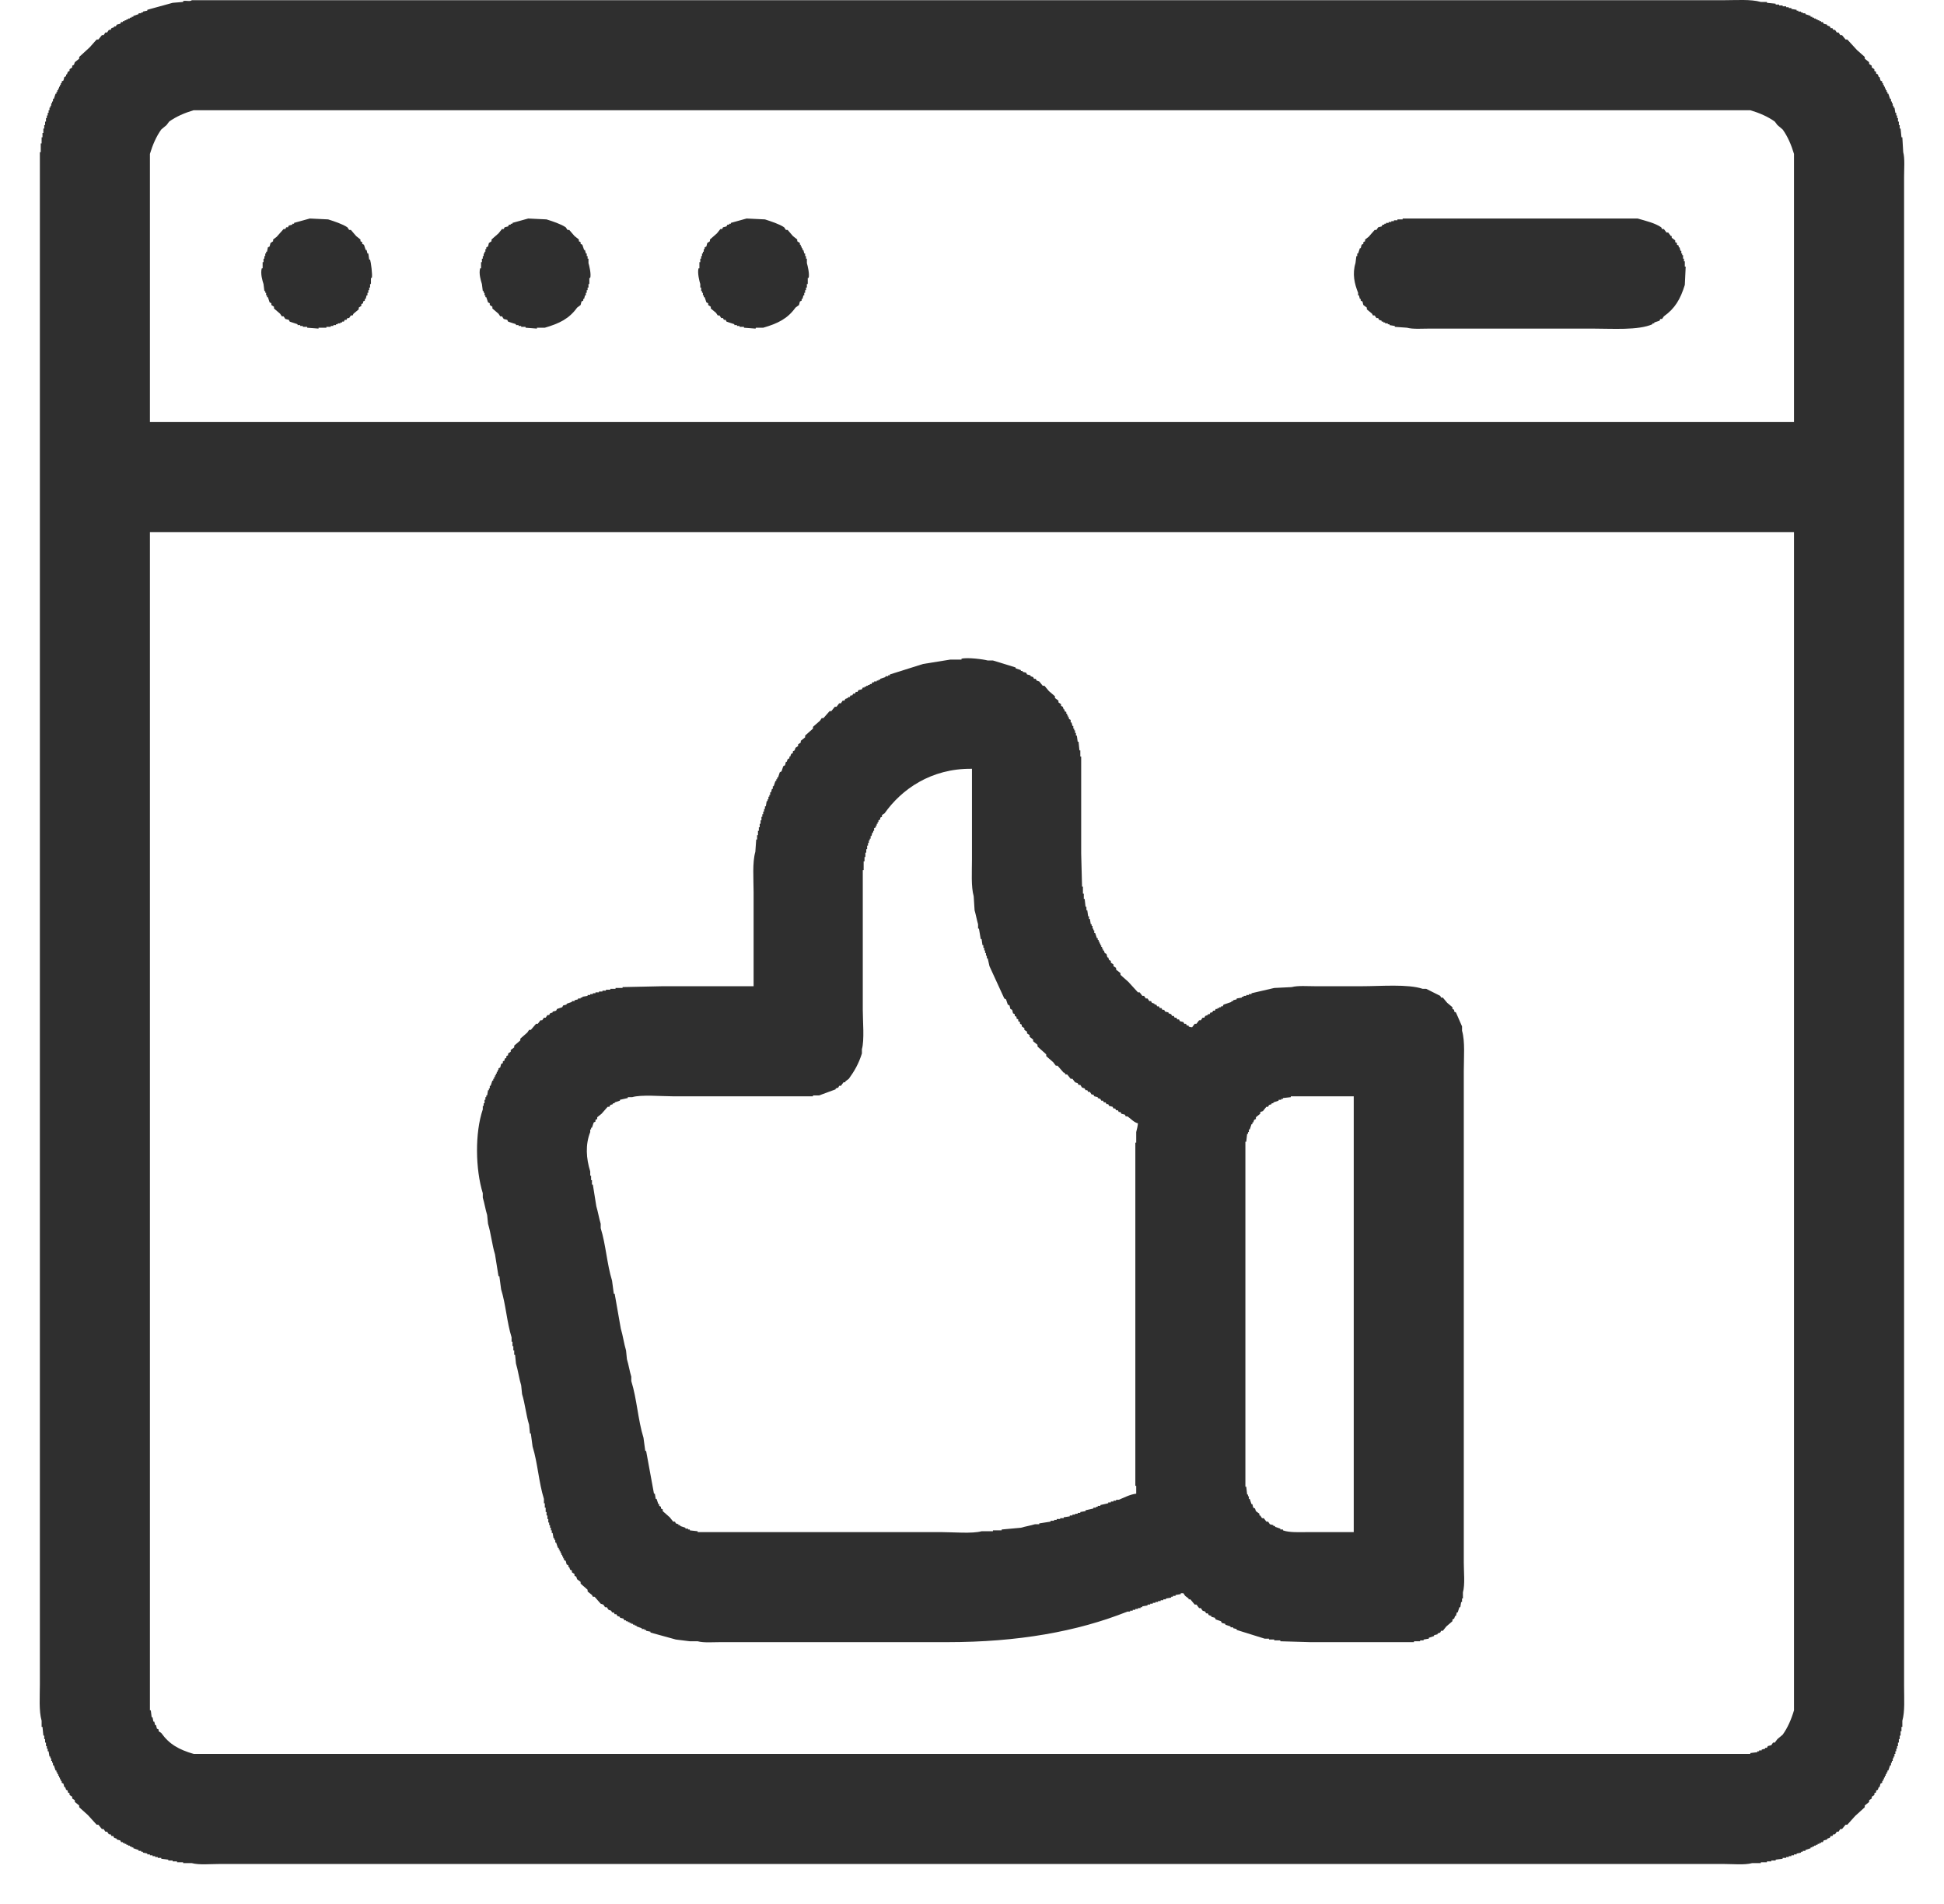 <svg 
 xmlns="http://www.w3.org/2000/svg"
 xmlns:xlink="http://www.w3.org/1999/xlink"
 width="49px" height="48px">
<path fill-rule="evenodd"  fill="rgb(47, 47, 47)"
 d="M4.836,0.005 C14.758,0.005 24.684,0.005 34.606,0.005 C36.874,0.005 39.142,0.005 41.410,0.005 C42.093,0.005 42.775,0.005 43.458,0.005 C43.770,0.005 44.133,-0.023 44.383,0.049 C44.434,0.049 44.485,0.049 44.537,0.049 C44.537,0.056 44.537,0.064 44.537,0.071 C44.610,0.078 44.684,0.086 44.757,0.093 C44.757,0.100 44.757,0.108 44.757,0.115 C44.786,0.115 44.816,0.115 44.845,0.115 C44.845,0.122 44.845,0.130 44.845,0.137 C44.874,0.137 44.904,0.137 44.933,0.137 C44.933,0.144 44.933,0.152 44.933,0.159 C44.962,0.159 44.992,0.159 45.021,0.159 C45.021,0.166 45.021,0.174 45.021,0.181 C45.043,0.181 45.065,0.181 45.087,0.181 C45.087,0.188 45.087,0.196 45.087,0.203 C45.109,0.203 45.131,0.203 45.153,0.203 C45.153,0.210 45.153,0.218 45.153,0.225 C45.197,0.232 45.241,0.240 45.285,0.247 C45.285,0.254 45.285,0.262 45.285,0.269 C45.300,0.269 45.315,0.269 45.329,0.269 C45.329,0.276 45.329,0.284 45.329,0.291 C45.351,0.291 45.374,0.291 45.396,0.291 C45.396,0.298 45.396,0.306 45.396,0.313 C45.410,0.313 45.425,0.313 45.440,0.313 C45.440,0.320 45.440,0.328 45.440,0.335 C45.462,0.335 45.484,0.335 45.506,0.335 C45.506,0.342 45.506,0.350 45.506,0.357 C45.550,0.372 45.594,0.386 45.638,0.401 C45.638,0.408 45.638,0.416 45.638,0.423 C45.652,0.423 45.667,0.423 45.682,0.423 C45.682,0.431 45.682,0.438 45.682,0.445 C45.696,0.445 45.711,0.445 45.726,0.445 C45.726,0.453 45.726,0.460 45.726,0.467 C45.741,0.467 45.755,0.467 45.770,0.467 C45.770,0.475 45.770,0.482 45.770,0.489 C45.785,0.489 45.799,0.489 45.814,0.489 C45.814,0.497 45.814,0.504 45.814,0.511 C45.829,0.511 45.843,0.511 45.858,0.511 C45.858,0.519 45.858,0.526 45.858,0.533 C45.873,0.533 45.887,0.533 45.902,0.533 C45.902,0.541 45.902,0.548 45.902,0.555 C45.917,0.555 45.931,0.555 45.946,0.555 C45.953,0.570 45.961,0.585 45.968,0.599 C45.997,0.607 46.027,0.614 46.056,0.621 C46.056,0.629 46.056,0.636 46.056,0.643 C46.078,0.651 46.100,0.658 46.122,0.665 C46.130,0.680 46.137,0.695 46.144,0.709 C46.159,0.709 46.174,0.709 46.188,0.709 C46.196,0.724 46.203,0.739 46.210,0.753 C46.225,0.753 46.240,0.753 46.254,0.753 C46.269,0.775 46.284,0.797 46.298,0.819 C46.313,0.819 46.328,0.819 46.342,0.819 C46.357,0.842 46.372,0.864 46.386,0.886 C46.401,0.886 46.416,0.886 46.430,0.886 C46.460,0.922 46.489,0.959 46.519,0.996 C46.533,0.996 46.548,0.996 46.563,0.996 C46.643,1.084 46.724,1.172 46.805,1.260 C46.871,1.319 46.937,1.377 47.003,1.436 C47.003,1.451 47.003,1.465 47.003,1.480 C47.040,1.509 47.076,1.539 47.113,1.568 C47.113,1.583 47.113,1.597 47.113,1.612 C47.135,1.627 47.157,1.642 47.179,1.656 C47.179,1.671 47.179,1.686 47.179,1.700 C47.201,1.715 47.223,1.730 47.245,1.744 C47.245,1.759 47.245,1.774 47.245,1.788 C47.260,1.796 47.275,1.803 47.289,1.810 C47.289,1.825 47.289,1.840 47.289,1.854 C47.304,1.862 47.319,1.869 47.333,1.876 C47.341,1.898 47.348,1.920 47.355,1.942 C47.363,1.942 47.370,1.942 47.377,1.942 C47.385,1.972 47.392,2.001 47.399,2.030 C47.414,2.038 47.429,2.045 47.443,2.053 C47.443,2.067 47.443,2.082 47.443,2.097 C47.451,2.097 47.458,2.097 47.465,2.097 C47.465,2.111 47.465,2.126 47.465,2.141 C47.473,2.141 47.480,2.141 47.487,2.141 C47.487,2.155 47.487,2.170 47.487,2.185 C47.495,2.185 47.502,2.185 47.509,2.185 C47.509,2.199 47.509,2.214 47.509,2.229 C47.517,2.229 47.524,2.229 47.531,2.229 C47.531,2.243 47.531,2.258 47.531,2.273 C47.539,2.273 47.546,2.273 47.553,2.273 C47.553,2.287 47.553,2.302 47.553,2.317 C47.561,2.317 47.568,2.317 47.575,2.317 C47.575,2.331 47.575,2.346 47.575,2.361 C47.583,2.361 47.590,2.361 47.597,2.361 C47.612,2.405 47.627,2.449 47.641,2.493 C47.649,2.493 47.656,2.493 47.664,2.493 C47.664,2.515 47.664,2.537 47.664,2.559 C47.671,2.559 47.678,2.559 47.686,2.559 C47.686,2.574 47.686,2.588 47.686,2.603 C47.693,2.603 47.700,2.603 47.708,2.603 C47.708,2.625 47.708,2.647 47.708,2.669 C47.715,2.669 47.722,2.669 47.730,2.669 C47.730,2.684 47.730,2.698 47.730,2.713 C47.737,2.713 47.744,2.713 47.752,2.713 C47.759,2.757 47.766,2.801 47.774,2.845 C47.781,2.845 47.788,2.845 47.796,2.845 C47.796,2.867 47.796,2.889 47.796,2.911 C47.803,2.911 47.810,2.911 47.818,2.911 C47.818,2.933 47.818,2.955 47.818,2.977 C47.825,2.977 47.832,2.977 47.840,2.977 C47.840,3.007 47.840,3.036 47.840,3.065 C47.847,3.065 47.854,3.065 47.862,3.065 C47.862,3.095 47.862,3.124 47.862,3.153 C47.869,3.153 47.876,3.153 47.884,3.153 C47.884,3.183 47.884,3.212 47.884,3.241 C47.891,3.241 47.898,3.241 47.906,3.241 C47.913,3.315 47.920,3.388 47.928,3.462 C47.935,3.462 47.942,3.462 47.950,3.462 C47.957,3.586 47.964,3.711 47.972,3.836 C48.016,3.995 47.994,4.256 47.994,4.453 C47.994,4.856 47.994,5.260 47.994,5.664 C47.994,7.227 47.994,8.790 47.994,10.353 C47.994,18.844 47.994,27.338 47.994,35.828 C47.994,37.436 47.994,39.043 47.994,40.650 C47.994,41.274 47.994,41.898 47.994,42.522 C47.994,42.815 48.017,43.148 47.950,43.381 C47.950,43.432 47.950,43.484 47.950,43.535 C47.942,43.535 47.935,43.535 47.928,43.535 C47.928,43.572 47.928,43.608 47.928,43.645 C47.920,43.645 47.913,43.645 47.906,43.645 C47.906,43.682 47.906,43.718 47.906,43.755 C47.898,43.755 47.891,43.755 47.884,43.755 C47.884,43.784 47.884,43.814 47.884,43.843 C47.876,43.843 47.869,43.843 47.862,43.843 C47.862,43.872 47.862,43.902 47.862,43.931 C47.854,43.931 47.847,43.931 47.840,43.931 C47.840,43.961 47.840,43.990 47.840,44.019 C47.832,44.019 47.825,44.019 47.818,44.019 C47.818,44.041 47.818,44.063 47.818,44.085 C47.810,44.085 47.803,44.085 47.796,44.085 C47.796,44.107 47.796,44.129 47.796,44.151 C47.788,44.151 47.781,44.151 47.774,44.151 C47.774,44.173 47.774,44.195 47.774,44.217 C47.766,44.217 47.759,44.217 47.752,44.217 C47.752,44.239 47.752,44.261 47.752,44.283 C47.744,44.283 47.737,44.283 47.730,44.283 C47.730,44.298 47.730,44.313 47.730,44.328 C47.722,44.328 47.715,44.328 47.708,44.328 C47.708,44.350 47.708,44.372 47.708,44.394 C47.700,44.394 47.693,44.394 47.686,44.394 C47.686,44.408 47.686,44.423 47.686,44.438 C47.678,44.438 47.671,44.438 47.664,44.438 C47.664,44.460 47.664,44.482 47.664,44.504 C47.656,44.504 47.649,44.504 47.641,44.504 C47.627,44.548 47.612,44.592 47.597,44.636 C47.590,44.636 47.583,44.636 47.575,44.636 C47.575,44.650 47.575,44.665 47.575,44.680 C47.568,44.680 47.561,44.680 47.553,44.680 C47.553,44.695 47.553,44.709 47.553,44.724 C47.546,44.724 47.539,44.724 47.531,44.724 C47.531,44.739 47.531,44.753 47.531,44.768 C47.524,44.768 47.517,44.768 47.509,44.768 C47.509,44.783 47.509,44.797 47.509,44.812 C47.502,44.812 47.495,44.812 47.487,44.812 C47.487,44.827 47.487,44.841 47.487,44.856 C47.480,44.856 47.473,44.856 47.465,44.856 C47.465,44.871 47.465,44.885 47.465,44.900 C47.458,44.900 47.451,44.900 47.443,44.900 C47.443,44.915 47.443,44.929 47.443,44.944 C47.429,44.951 47.414,44.959 47.399,44.966 C47.392,44.995 47.385,45.025 47.377,45.054 C47.370,45.054 47.363,45.054 47.355,45.054 C47.348,45.076 47.341,45.098 47.333,45.120 C47.319,45.128 47.304,45.135 47.289,45.142 C47.289,45.157 47.289,45.172 47.289,45.186 C47.275,45.194 47.260,45.201 47.245,45.208 C47.245,45.223 47.245,45.238 47.245,45.252 C47.223,45.267 47.201,45.282 47.179,45.296 C47.179,45.311 47.179,45.326 47.179,45.340 C47.157,45.355 47.135,45.370 47.113,45.384 C47.113,45.399 47.113,45.414 47.113,45.428 C47.076,45.458 47.040,45.487 47.003,45.517 C47.003,45.531 47.003,45.546 47.003,45.561 C46.922,45.634 46.841,45.707 46.761,45.781 C46.695,45.854 46.629,45.928 46.563,46.001 C46.548,46.001 46.533,46.001 46.519,46.001 C46.489,46.038 46.460,46.074 46.430,46.111 C46.416,46.111 46.401,46.111 46.386,46.111 C46.372,46.133 46.357,46.155 46.342,46.177 C46.328,46.177 46.313,46.177 46.298,46.177 C46.284,46.199 46.269,46.221 46.254,46.243 C46.240,46.243 46.225,46.243 46.210,46.243 C46.203,46.258 46.196,46.272 46.188,46.287 C46.174,46.287 46.159,46.287 46.144,46.287 C46.137,46.302 46.130,46.317 46.122,46.331 C46.100,46.339 46.078,46.346 46.056,46.353 C46.056,46.361 46.056,46.368 46.056,46.375 C46.027,46.383 45.997,46.390 45.968,46.397 C45.961,46.412 45.953,46.427 45.946,46.441 C45.931,46.441 45.917,46.441 45.902,46.441 C45.902,46.449 45.902,46.456 45.902,46.463 C45.887,46.463 45.873,46.463 45.858,46.463 C45.858,46.471 45.858,46.478 45.858,46.485 C45.843,46.485 45.829,46.485 45.814,46.485 C45.814,46.493 45.814,46.500 45.814,46.507 C45.799,46.507 45.785,46.507 45.770,46.507 C45.770,46.515 45.770,46.522 45.770,46.529 C45.755,46.529 45.741,46.529 45.726,46.529 C45.726,46.537 45.726,46.544 45.726,46.551 C45.711,46.551 45.696,46.551 45.682,46.551 C45.682,46.559 45.682,46.566 45.682,46.573 C45.667,46.573 45.652,46.573 45.638,46.573 C45.638,46.581 45.638,46.588 45.638,46.595 C45.594,46.610 45.550,46.625 45.506,46.639 C45.506,46.647 45.506,46.654 45.506,46.661 C45.484,46.661 45.462,46.661 45.440,46.661 C45.440,46.669 45.440,46.676 45.440,46.683 C45.425,46.683 45.410,46.683 45.396,46.683 C45.396,46.691 45.396,46.698 45.396,46.706 C45.359,46.713 45.322,46.720 45.285,46.728 C45.285,46.735 45.285,46.742 45.285,46.750 C45.263,46.750 45.241,46.750 45.219,46.750 C45.219,46.757 45.219,46.764 45.219,46.772 C45.197,46.772 45.175,46.772 45.153,46.772 C45.153,46.779 45.153,46.786 45.153,46.794 C45.131,46.794 45.109,46.794 45.087,46.794 C45.087,46.801 45.087,46.808 45.087,46.816 C45.065,46.816 45.043,46.816 45.021,46.816 C45.021,46.823 45.021,46.830 45.021,46.838 C44.992,46.838 44.962,46.838 44.933,46.838 C44.933,46.845 44.933,46.852 44.933,46.860 C44.874,46.867 44.816,46.874 44.757,46.882 C44.757,46.889 44.757,46.896 44.757,46.904 C44.720,46.904 44.684,46.904 44.647,46.904 C44.647,46.911 44.647,46.918 44.647,46.926 C44.610,46.926 44.573,46.926 44.537,46.926 C44.537,46.933 44.537,46.940 44.537,46.948 C44.485,46.948 44.434,46.948 44.383,46.948 C44.383,46.955 44.383,46.962 44.383,46.970 C44.309,46.970 44.236,46.970 44.162,46.970 C43.979,47.021 43.680,46.992 43.458,46.992 C42.981,46.992 42.504,46.992 42.027,46.992 C40.162,46.992 38.298,46.992 36.434,46.992 C28.390,46.992 20.344,46.992 12.301,46.992 C10.495,46.992 8.689,46.992 6.884,46.992 C6.429,46.992 5.974,46.992 5.519,46.992 C5.303,46.992 5.013,47.020 4.836,46.970 C4.763,46.970 4.689,46.970 4.616,46.970 C4.616,46.962 4.616,46.955 4.616,46.948 C4.565,46.948 4.513,46.948 4.462,46.948 C4.462,46.940 4.462,46.933 4.462,46.926 C4.425,46.926 4.388,46.926 4.352,46.926 C4.352,46.918 4.352,46.911 4.352,46.904 C4.315,46.904 4.278,46.904 4.242,46.904 C4.242,46.896 4.242,46.889 4.242,46.882 C4.183,46.874 4.124,46.867 4.065,46.860 C4.065,46.852 4.065,46.845 4.065,46.838 C4.036,46.838 4.007,46.838 3.977,46.838 C3.977,46.830 3.977,46.823 3.977,46.816 C3.955,46.816 3.933,46.816 3.911,46.816 C3.911,46.808 3.911,46.801 3.911,46.794 C3.889,46.794 3.867,46.794 3.845,46.794 C3.845,46.786 3.845,46.779 3.845,46.772 C3.823,46.772 3.801,46.772 3.779,46.772 C3.779,46.764 3.779,46.757 3.779,46.750 C3.757,46.750 3.735,46.750 3.713,46.750 C3.713,46.742 3.713,46.735 3.713,46.728 C3.676,46.720 3.640,46.713 3.603,46.706 C3.603,46.698 3.603,46.691 3.603,46.683 C3.588,46.683 3.574,46.683 3.559,46.683 C3.559,46.676 3.559,46.669 3.559,46.661 C3.537,46.661 3.515,46.661 3.493,46.661 C3.493,46.654 3.493,46.647 3.493,46.639 C3.449,46.625 3.405,46.610 3.361,46.595 C3.361,46.588 3.361,46.581 3.361,46.573 C3.346,46.573 3.332,46.573 3.317,46.573 C3.317,46.566 3.317,46.559 3.317,46.551 C3.302,46.551 3.287,46.551 3.273,46.551 C3.273,46.544 3.273,46.537 3.273,46.529 C3.258,46.529 3.243,46.529 3.229,46.529 C3.229,46.522 3.229,46.515 3.229,46.507 C3.214,46.507 3.199,46.507 3.185,46.507 C3.185,46.500 3.185,46.493 3.185,46.485 C3.170,46.485 3.155,46.485 3.141,46.485 C3.141,46.478 3.141,46.471 3.141,46.463 C3.126,46.463 3.111,46.463 3.097,46.463 C3.097,46.456 3.097,46.449 3.097,46.441 C3.082,46.441 3.067,46.441 3.053,46.441 C3.045,46.427 3.038,46.412 3.031,46.397 C3.001,46.390 2.972,46.383 2.943,46.375 C2.943,46.368 2.943,46.361 2.943,46.353 C2.920,46.346 2.898,46.339 2.876,46.331 C2.869,46.317 2.862,46.302 2.854,46.287 C2.840,46.287 2.825,46.287 2.810,46.287 C2.803,46.272 2.796,46.258 2.788,46.243 C2.774,46.243 2.759,46.243 2.744,46.243 C2.730,46.221 2.715,46.199 2.700,46.177 C2.686,46.177 2.671,46.177 2.656,46.177 C2.642,46.155 2.627,46.133 2.612,46.111 C2.598,46.111 2.583,46.111 2.568,46.111 C2.539,46.074 2.509,46.038 2.480,46.001 C2.465,46.001 2.451,46.001 2.436,46.001 C2.363,45.920 2.289,45.839 2.216,45.759 C2.142,45.693 2.069,45.627 1.996,45.561 C1.996,45.546 1.996,45.531 1.996,45.517 C1.959,45.487 1.922,45.458 1.886,45.428 C1.886,45.414 1.886,45.399 1.886,45.384 C1.864,45.370 1.842,45.355 1.820,45.340 C1.820,45.326 1.820,45.311 1.820,45.296 C1.798,45.282 1.775,45.267 1.753,45.252 C1.753,45.238 1.753,45.223 1.753,45.208 C1.739,45.201 1.724,45.194 1.709,45.186 C1.709,45.172 1.709,45.157 1.709,45.142 C1.695,45.135 1.680,45.128 1.665,45.120 C1.658,45.098 1.651,45.076 1.643,45.054 C1.636,45.054 1.629,45.054 1.621,45.054 C1.614,45.025 1.607,44.995 1.599,44.966 C1.585,44.959 1.570,44.951 1.555,44.944 C1.555,44.929 1.555,44.915 1.555,44.900 C1.548,44.900 1.541,44.900 1.533,44.900 C1.533,44.885 1.533,44.871 1.533,44.856 C1.526,44.856 1.519,44.856 1.511,44.856 C1.511,44.841 1.511,44.827 1.511,44.812 C1.504,44.812 1.497,44.812 1.489,44.812 C1.489,44.797 1.489,44.783 1.489,44.768 C1.482,44.768 1.475,44.768 1.467,44.768 C1.467,44.753 1.467,44.739 1.467,44.724 C1.460,44.724 1.453,44.724 1.445,44.724 C1.445,44.709 1.445,44.695 1.445,44.680 C1.438,44.680 1.431,44.680 1.423,44.680 C1.423,44.665 1.423,44.650 1.423,44.636 C1.416,44.636 1.409,44.636 1.401,44.636 C1.386,44.592 1.372,44.548 1.357,44.504 C1.350,44.504 1.342,44.504 1.335,44.504 C1.335,44.482 1.335,44.460 1.335,44.438 C1.328,44.438 1.320,44.438 1.313,44.438 C1.313,44.423 1.313,44.408 1.313,44.394 C1.306,44.394 1.298,44.394 1.291,44.394 C1.291,44.372 1.291,44.350 1.291,44.328 C1.284,44.328 1.276,44.328 1.269,44.328 C1.269,44.313 1.269,44.298 1.269,44.283 C1.262,44.283 1.254,44.283 1.247,44.283 C1.240,44.239 1.232,44.195 1.225,44.151 C1.218,44.151 1.210,44.151 1.203,44.151 C1.203,44.129 1.203,44.107 1.203,44.085 C1.196,44.085 1.188,44.085 1.181,44.085 C1.181,44.063 1.181,44.041 1.181,44.019 C1.174,44.019 1.166,44.019 1.159,44.019 C1.159,43.990 1.159,43.961 1.159,43.931 C1.152,43.931 1.144,43.931 1.137,43.931 C1.137,43.902 1.137,43.872 1.137,43.843 C1.130,43.843 1.122,43.843 1.115,43.843 C1.115,43.814 1.115,43.784 1.115,43.755 C1.108,43.755 1.100,43.755 1.093,43.755 C1.086,43.682 1.078,43.608 1.071,43.535 C1.064,43.535 1.056,43.535 1.049,43.535 C1.049,43.484 1.049,43.432 1.049,43.381 C0.977,43.131 1.005,42.768 1.005,42.456 C1.005,41.759 1.005,41.061 1.005,40.364 C1.005,38.016 1.005,35.667 1.005,33.318 C1.005,26.156 1.005,18.991 1.005,11.829 C1.005,9.855 1.005,7.880 1.005,5.906 C1.005,5.216 1.005,4.526 1.005,3.836 C1.012,3.836 1.019,3.836 1.027,3.836 C1.027,3.763 1.027,3.689 1.027,3.616 C1.034,3.616 1.042,3.616 1.049,3.616 C1.049,3.564 1.049,3.513 1.049,3.462 C1.056,3.462 1.064,3.462 1.071,3.462 C1.071,3.425 1.071,3.388 1.071,3.352 C1.078,3.352 1.086,3.352 1.093,3.352 C1.093,3.315 1.093,3.278 1.093,3.241 C1.100,3.241 1.108,3.241 1.115,3.241 C1.115,3.212 1.115,3.183 1.115,3.153 C1.122,3.153 1.130,3.153 1.137,3.153 C1.137,3.124 1.137,3.095 1.137,3.065 C1.144,3.065 1.152,3.065 1.159,3.065 C1.159,3.036 1.159,3.007 1.159,2.977 C1.166,2.977 1.174,2.977 1.181,2.977 C1.181,2.955 1.181,2.933 1.181,2.911 C1.188,2.911 1.196,2.911 1.203,2.911 C1.203,2.889 1.203,2.867 1.203,2.845 C1.210,2.845 1.218,2.845 1.225,2.845 C1.225,2.823 1.225,2.801 1.225,2.779 C1.232,2.779 1.240,2.779 1.247,2.779 C1.247,2.757 1.247,2.735 1.247,2.713 C1.254,2.713 1.262,2.713 1.269,2.713 C1.269,2.698 1.269,2.684 1.269,2.669 C1.276,2.669 1.284,2.669 1.291,2.669 C1.291,2.647 1.291,2.625 1.291,2.603 C1.298,2.603 1.306,2.603 1.313,2.603 C1.313,2.588 1.313,2.574 1.313,2.559 C1.320,2.559 1.328,2.559 1.335,2.559 C1.335,2.537 1.335,2.515 1.335,2.493 C1.342,2.493 1.350,2.493 1.357,2.493 C1.372,2.449 1.386,2.405 1.401,2.361 C1.409,2.361 1.416,2.361 1.423,2.361 C1.423,2.346 1.423,2.331 1.423,2.317 C1.431,2.317 1.438,2.317 1.445,2.317 C1.445,2.302 1.445,2.287 1.445,2.273 C1.453,2.273 1.460,2.273 1.467,2.273 C1.467,2.258 1.467,2.243 1.467,2.229 C1.475,2.229 1.482,2.229 1.489,2.229 C1.489,2.214 1.489,2.199 1.489,2.185 C1.497,2.185 1.504,2.185 1.511,2.185 C1.511,2.170 1.511,2.155 1.511,2.141 C1.519,2.141 1.526,2.141 1.533,2.141 C1.533,2.126 1.533,2.111 1.533,2.097 C1.541,2.097 1.548,2.097 1.555,2.097 C1.555,2.082 1.555,2.067 1.555,2.053 C1.570,2.045 1.585,2.038 1.599,2.030 C1.607,2.001 1.614,1.972 1.621,1.942 C1.636,1.935 1.651,1.928 1.665,1.920 C1.665,1.906 1.665,1.891 1.665,1.876 C1.673,1.876 1.680,1.876 1.687,1.876 C1.695,1.854 1.702,1.832 1.709,1.810 C1.724,1.803 1.739,1.796 1.753,1.788 C1.753,1.774 1.753,1.759 1.753,1.744 C1.775,1.730 1.798,1.715 1.820,1.700 C1.820,1.686 1.820,1.671 1.820,1.656 C1.834,1.649 1.849,1.642 1.864,1.634 C1.871,1.612 1.878,1.590 1.886,1.568 C1.922,1.539 1.959,1.509 1.996,1.480 C1.996,1.465 1.996,1.451 1.996,1.436 C2.084,1.355 2.172,1.275 2.260,1.194 C2.319,1.128 2.377,1.062 2.436,0.996 C2.451,0.996 2.465,0.996 2.480,0.996 C2.509,0.959 2.539,0.922 2.568,0.886 C2.583,0.886 2.598,0.886 2.612,0.886 C2.627,0.864 2.642,0.842 2.656,0.819 C2.671,0.819 2.686,0.819 2.700,0.819 C2.715,0.797 2.730,0.775 2.744,0.753 C2.759,0.753 2.774,0.753 2.788,0.753 C2.796,0.739 2.803,0.724 2.810,0.709 C2.832,0.702 2.854,0.695 2.876,0.687 C2.876,0.680 2.876,0.673 2.876,0.665 C2.891,0.665 2.906,0.665 2.920,0.665 C2.928,0.651 2.935,0.636 2.943,0.621 C2.972,0.614 3.001,0.607 3.031,0.599 C3.038,0.585 3.045,0.570 3.053,0.555 C3.067,0.555 3.082,0.555 3.097,0.555 C3.097,0.548 3.097,0.541 3.097,0.533 C3.111,0.533 3.126,0.533 3.141,0.533 C3.141,0.526 3.141,0.519 3.141,0.511 C3.155,0.511 3.170,0.511 3.185,0.511 C3.185,0.504 3.185,0.497 3.185,0.489 C3.199,0.489 3.214,0.489 3.229,0.489 C3.229,0.482 3.229,0.475 3.229,0.467 C3.243,0.467 3.258,0.467 3.273,0.467 C3.273,0.460 3.273,0.453 3.273,0.445 C3.287,0.445 3.302,0.445 3.317,0.445 C3.317,0.438 3.317,0.431 3.317,0.423 C3.332,0.423 3.346,0.423 3.361,0.423 C3.361,0.416 3.361,0.408 3.361,0.401 C3.405,0.386 3.449,0.372 3.493,0.357 C3.493,0.350 3.493,0.342 3.493,0.335 C3.515,0.335 3.537,0.335 3.559,0.335 C3.559,0.328 3.559,0.320 3.559,0.313 C3.574,0.313 3.588,0.313 3.603,0.313 C3.603,0.306 3.603,0.298 3.603,0.291 C3.640,0.284 3.676,0.276 3.713,0.269 C3.713,0.262 3.713,0.254 3.713,0.247 C3.926,0.188 4.139,0.130 4.352,0.071 C4.440,0.064 4.528,0.056 4.616,0.049 C4.616,0.042 4.616,0.034 4.616,0.027 C4.694,0.005 4.786,0.049 4.836,0.005 ZM3.779,10.640 C17.591,10.640 31.407,10.640 45.219,10.640 C45.219,8.864 45.219,7.087 45.219,5.311 C45.219,4.834 45.219,4.357 45.219,3.880 C45.150,3.649 45.059,3.439 44.933,3.264 C44.889,3.227 44.845,3.190 44.801,3.153 C44.779,3.124 44.757,3.095 44.735,3.065 C44.560,2.940 44.350,2.848 44.118,2.779 C43.465,2.779 42.812,2.779 42.159,2.779 C40.199,2.779 38.239,2.779 36.280,2.779 C28.662,2.779 21.042,2.779 13.424,2.779 C11.288,2.779 9.152,2.779 7.016,2.779 C6.304,2.779 5.592,2.779 4.880,2.779 C4.649,2.848 4.439,2.939 4.264,3.065 C4.242,3.095 4.220,3.124 4.198,3.153 C4.154,3.190 4.110,3.227 4.065,3.264 C3.940,3.439 3.848,3.649 3.779,3.880 C3.779,4.357 3.779,4.834 3.779,5.311 C3.779,7.087 3.779,8.864 3.779,10.640 ZM7.809,5.509 C7.963,5.517 8.117,5.524 8.271,5.531 C8.424,5.579 8.633,5.648 8.756,5.730 C8.770,5.752 8.785,5.774 8.800,5.796 C8.814,5.796 8.829,5.796 8.844,5.796 C8.888,5.847 8.932,5.898 8.976,5.950 C9.012,5.979 9.049,6.008 9.086,6.038 C9.086,6.052 9.086,6.067 9.086,6.082 C9.101,6.089 9.115,6.097 9.130,6.104 C9.130,6.119 9.130,6.133 9.130,6.148 C9.145,6.155 9.159,6.163 9.174,6.170 C9.189,6.214 9.203,6.258 9.218,6.302 C9.225,6.302 9.233,6.302 9.240,6.302 C9.247,6.331 9.255,6.361 9.262,6.390 C9.269,6.390 9.277,6.390 9.284,6.390 C9.291,6.441 9.299,6.493 9.306,6.544 C9.313,6.544 9.321,6.544 9.328,6.544 C9.348,6.603 9.394,6.930 9.372,7.007 C9.365,7.007 9.357,7.007 9.350,7.007 C9.350,7.058 9.350,7.109 9.350,7.161 C9.343,7.161 9.335,7.161 9.328,7.161 C9.328,7.190 9.328,7.219 9.328,7.249 C9.321,7.249 9.313,7.249 9.306,7.249 C9.306,7.271 9.306,7.293 9.306,7.315 C9.299,7.315 9.291,7.315 9.284,7.315 C9.284,7.337 9.284,7.359 9.284,7.381 C9.277,7.381 9.269,7.381 9.262,7.381 C9.262,7.403 9.262,7.425 9.262,7.447 C9.255,7.447 9.247,7.447 9.240,7.447 C9.233,7.476 9.225,7.506 9.218,7.535 C9.211,7.535 9.203,7.535 9.196,7.535 C9.196,7.550 9.196,7.564 9.196,7.579 C9.181,7.586 9.167,7.594 9.152,7.601 C9.152,7.616 9.152,7.630 9.152,7.645 C9.137,7.652 9.123,7.660 9.108,7.667 C9.108,7.682 9.108,7.697 9.108,7.711 C9.086,7.726 9.064,7.741 9.042,7.755 C9.042,7.770 9.042,7.785 9.042,7.799 C8.998,7.836 8.954,7.873 8.910,7.909 C8.902,7.924 8.895,7.939 8.888,7.953 C8.873,7.953 8.858,7.953 8.844,7.953 C8.829,7.975 8.814,7.997 8.800,8.019 C8.785,8.019 8.770,8.019 8.756,8.019 C8.748,8.034 8.741,8.049 8.734,8.063 C8.719,8.063 8.704,8.063 8.690,8.063 C8.682,8.078 8.675,8.093 8.668,8.108 C8.653,8.108 8.638,8.108 8.623,8.108 C8.623,8.115 8.623,8.122 8.623,8.130 C8.609,8.130 8.594,8.130 8.579,8.130 C8.579,8.137 8.579,8.144 8.579,8.152 C8.557,8.152 8.535,8.152 8.513,8.152 C8.513,8.159 8.513,8.166 8.513,8.174 C8.499,8.174 8.484,8.174 8.469,8.174 C8.469,8.181 8.469,8.188 8.469,8.196 C8.447,8.196 8.425,8.196 8.403,8.196 C8.403,8.203 8.403,8.210 8.403,8.218 C8.381,8.218 8.359,8.218 8.337,8.218 C8.337,8.225 8.337,8.232 8.337,8.240 C8.301,8.240 8.264,8.240 8.227,8.240 C8.227,8.247 8.227,8.254 8.227,8.262 C8.168,8.262 8.110,8.262 8.051,8.262 C8.044,8.262 8.036,8.262 8.029,8.262 C8.029,8.269 8.029,8.276 8.029,8.284 C7.934,8.276 7.838,8.269 7.743,8.262 C7.743,8.254 7.743,8.247 7.743,8.240 C7.706,8.240 7.669,8.240 7.633,8.240 C7.633,8.232 7.633,8.225 7.633,8.218 C7.611,8.218 7.589,8.218 7.567,8.218 C7.567,8.210 7.567,8.203 7.567,8.196 C7.545,8.196 7.523,8.196 7.500,8.196 C7.500,8.188 7.500,8.181 7.500,8.174 C7.434,8.152 7.368,8.130 7.302,8.108 C7.295,8.093 7.288,8.078 7.280,8.063 C7.251,8.056 7.222,8.049 7.192,8.041 C7.178,8.019 7.163,7.997 7.148,7.975 C7.133,7.975 7.119,7.975 7.104,7.975 C7.089,7.953 7.075,7.931 7.060,7.909 C7.009,7.865 6.957,7.821 6.906,7.777 C6.906,7.763 6.906,7.748 6.906,7.733 C6.884,7.719 6.862,7.704 6.840,7.689 C6.840,7.675 6.840,7.660 6.840,7.645 C6.825,7.638 6.811,7.630 6.796,7.623 C6.781,7.579 6.767,7.535 6.752,7.491 C6.744,7.491 6.737,7.491 6.730,7.491 C6.730,7.476 6.730,7.462 6.730,7.447 C6.722,7.447 6.715,7.447 6.708,7.447 C6.708,7.425 6.708,7.403 6.708,7.381 C6.700,7.381 6.693,7.381 6.686,7.381 C6.686,7.366 6.686,7.352 6.686,7.337 C6.678,7.337 6.671,7.337 6.664,7.337 C6.656,7.278 6.649,7.219 6.642,7.161 C6.615,7.076 6.560,6.897 6.598,6.764 C6.605,6.764 6.612,6.764 6.620,6.764 C6.620,6.713 6.620,6.662 6.620,6.610 C6.627,6.610 6.634,6.610 6.642,6.610 C6.642,6.581 6.642,6.552 6.642,6.522 C6.649,6.522 6.656,6.522 6.664,6.522 C6.664,6.500 6.664,6.478 6.664,6.456 C6.671,6.456 6.678,6.456 6.686,6.456 C6.686,6.434 6.686,6.412 6.686,6.390 C6.693,6.390 6.700,6.390 6.708,6.390 C6.708,6.375 6.708,6.361 6.708,6.346 C6.715,6.346 6.722,6.346 6.730,6.346 C6.737,6.309 6.744,6.273 6.752,6.236 C6.767,6.229 6.781,6.221 6.796,6.214 C6.803,6.185 6.811,6.155 6.818,6.126 C6.840,6.111 6.862,6.097 6.884,6.082 C6.884,6.067 6.884,6.052 6.884,6.038 C6.913,6.016 6.943,5.994 6.972,5.972 C7.031,5.906 7.089,5.840 7.148,5.774 C7.163,5.774 7.178,5.774 7.192,5.774 C7.200,5.759 7.207,5.744 7.214,5.730 C7.229,5.730 7.244,5.730 7.258,5.730 C7.266,5.715 7.273,5.700 7.280,5.686 C7.310,5.678 7.339,5.671 7.368,5.664 C7.368,5.656 7.368,5.649 7.368,5.641 C7.383,5.641 7.398,5.641 7.412,5.641 C7.412,5.634 7.412,5.627 7.412,5.619 C7.545,5.583 7.677,5.546 7.809,5.509 ZM13.314,5.509 C13.468,5.517 13.622,5.524 13.776,5.531 C13.929,5.579 14.138,5.648 14.260,5.730 C14.275,5.752 14.290,5.774 14.304,5.796 C14.319,5.796 14.334,5.796 14.348,5.796 C14.392,5.847 14.437,5.898 14.481,5.950 C14.517,5.979 14.554,6.008 14.591,6.038 C14.591,6.052 14.591,6.067 14.591,6.082 C14.605,6.089 14.620,6.097 14.635,6.104 C14.635,6.119 14.635,6.133 14.635,6.148 C14.649,6.155 14.664,6.163 14.679,6.170 C14.693,6.214 14.708,6.258 14.723,6.302 C14.730,6.302 14.737,6.302 14.745,6.302 C14.752,6.331 14.759,6.361 14.767,6.390 C14.774,6.390 14.782,6.390 14.789,6.390 C14.789,6.412 14.789,6.434 14.789,6.456 C14.796,6.456 14.804,6.456 14.811,6.456 C14.811,6.478 14.811,6.500 14.811,6.522 C14.818,6.522 14.826,6.522 14.833,6.522 C14.833,6.559 14.833,6.596 14.833,6.632 C14.852,6.695 14.905,6.908 14.877,7.007 C14.870,7.007 14.862,7.007 14.855,7.007 C14.855,7.058 14.855,7.109 14.855,7.161 C14.848,7.161 14.840,7.161 14.833,7.161 C14.833,7.190 14.833,7.219 14.833,7.249 C14.826,7.249 14.818,7.249 14.811,7.249 C14.811,7.271 14.811,7.293 14.811,7.315 C14.804,7.315 14.796,7.315 14.789,7.315 C14.789,7.337 14.789,7.359 14.789,7.381 C14.782,7.381 14.774,7.381 14.767,7.381 C14.767,7.403 14.767,7.425 14.767,7.447 C14.759,7.447 14.752,7.447 14.745,7.447 C14.737,7.476 14.730,7.506 14.723,7.535 C14.715,7.535 14.708,7.535 14.701,7.535 C14.701,7.550 14.701,7.564 14.701,7.579 C14.686,7.586 14.671,7.594 14.657,7.601 C14.649,7.630 14.642,7.660 14.635,7.689 C14.605,7.711 14.576,7.733 14.547,7.755 C14.346,8.034 14.102,8.155 13.732,8.262 C13.673,8.262 13.614,8.262 13.556,8.262 C13.548,8.262 13.541,8.262 13.534,8.262 C13.534,8.269 13.534,8.276 13.534,8.284 C13.438,8.276 13.343,8.269 13.247,8.262 C13.247,8.254 13.247,8.247 13.247,8.240 C13.211,8.240 13.174,8.240 13.137,8.240 C13.137,8.232 13.137,8.225 13.137,8.218 C13.115,8.218 13.093,8.218 13.071,8.218 C13.071,8.210 13.071,8.203 13.071,8.196 C13.049,8.196 13.027,8.196 13.005,8.196 C13.005,8.188 13.005,8.181 13.005,8.174 C12.939,8.152 12.873,8.130 12.807,8.108 C12.800,8.093 12.792,8.078 12.785,8.063 C12.756,8.056 12.726,8.049 12.697,8.041 C12.682,8.019 12.668,7.997 12.653,7.975 C12.638,7.975 12.624,7.975 12.609,7.975 C12.594,7.953 12.580,7.931 12.565,7.909 C12.514,7.865 12.462,7.821 12.411,7.777 C12.411,7.763 12.411,7.748 12.411,7.733 C12.389,7.719 12.367,7.704 12.345,7.689 C12.345,7.675 12.345,7.660 12.345,7.645 C12.330,7.638 12.315,7.630 12.301,7.623 C12.286,7.579 12.271,7.535 12.257,7.491 C12.249,7.491 12.242,7.491 12.235,7.491 C12.235,7.476 12.235,7.462 12.235,7.447 C12.227,7.447 12.220,7.447 12.213,7.447 C12.213,7.425 12.213,7.403 12.213,7.381 C12.205,7.381 12.198,7.381 12.191,7.381 C12.191,7.366 12.191,7.352 12.191,7.337 C12.183,7.337 12.176,7.337 12.169,7.337 C12.161,7.278 12.154,7.219 12.147,7.161 C12.120,7.076 12.065,6.897 12.102,6.764 C12.110,6.764 12.117,6.764 12.125,6.764 C12.125,6.713 12.125,6.662 12.125,6.610 C12.132,6.610 12.139,6.610 12.147,6.610 C12.147,6.581 12.147,6.552 12.147,6.522 C12.154,6.522 12.161,6.522 12.169,6.522 C12.169,6.500 12.169,6.478 12.169,6.456 C12.176,6.456 12.183,6.456 12.191,6.456 C12.191,6.434 12.191,6.412 12.191,6.390 C12.198,6.390 12.205,6.390 12.213,6.390 C12.213,6.375 12.213,6.361 12.213,6.346 C12.220,6.346 12.227,6.346 12.235,6.346 C12.235,6.324 12.235,6.302 12.235,6.280 C12.242,6.280 12.249,6.280 12.257,6.280 C12.257,6.265 12.257,6.251 12.257,6.236 C12.271,6.229 12.286,6.221 12.301,6.214 C12.308,6.185 12.315,6.155 12.323,6.126 C12.345,6.111 12.367,6.097 12.389,6.082 C12.389,6.067 12.389,6.052 12.389,6.038 C12.447,5.986 12.506,5.935 12.565,5.884 C12.594,5.847 12.624,5.810 12.653,5.774 C12.668,5.774 12.682,5.774 12.697,5.774 C12.704,5.759 12.712,5.744 12.719,5.730 C12.748,5.722 12.778,5.715 12.807,5.708 C12.814,5.693 12.822,5.678 12.829,5.664 C12.844,5.664 12.858,5.664 12.873,5.664 C12.873,5.656 12.873,5.649 12.873,5.641 C12.888,5.641 12.903,5.641 12.917,5.641 C12.917,5.634 12.917,5.627 12.917,5.619 C13.049,5.583 13.181,5.546 13.314,5.509 ZM18.818,5.509 C18.972,5.517 19.127,5.524 19.281,5.531 C19.435,5.581 19.641,5.647 19.765,5.730 C19.780,5.752 19.795,5.774 19.809,5.796 C19.824,5.796 19.839,5.796 19.853,5.796 C19.897,5.847 19.941,5.898 19.985,5.950 C20.022,5.979 20.059,6.008 20.095,6.038 C20.095,6.052 20.095,6.067 20.095,6.082 C20.117,6.097 20.140,6.111 20.162,6.126 C20.162,6.141 20.162,6.155 20.162,6.170 C20.169,6.170 20.176,6.170 20.184,6.170 C20.184,6.185 20.184,6.199 20.184,6.214 C20.191,6.214 20.198,6.214 20.206,6.214 C20.206,6.229 20.206,6.243 20.206,6.258 C20.213,6.258 20.220,6.258 20.228,6.258 C20.228,6.273 20.228,6.287 20.228,6.302 C20.235,6.302 20.242,6.302 20.250,6.302 C20.257,6.331 20.264,6.361 20.272,6.390 C20.279,6.390 20.286,6.390 20.294,6.390 C20.294,6.412 20.294,6.434 20.294,6.456 C20.301,6.456 20.308,6.456 20.316,6.456 C20.316,6.478 20.316,6.500 20.316,6.522 C20.323,6.522 20.330,6.522 20.338,6.522 C20.338,6.559 20.338,6.596 20.338,6.632 C20.356,6.695 20.410,6.908 20.382,7.007 C20.374,7.007 20.367,7.007 20.360,7.007 C20.360,7.058 20.360,7.109 20.360,7.161 C20.352,7.161 20.345,7.161 20.338,7.161 C20.338,7.190 20.338,7.219 20.338,7.249 C20.330,7.249 20.323,7.249 20.316,7.249 C20.316,7.271 20.316,7.293 20.316,7.315 C20.308,7.315 20.301,7.315 20.294,7.315 C20.294,7.337 20.294,7.359 20.294,7.381 C20.286,7.381 20.279,7.381 20.272,7.381 C20.272,7.403 20.272,7.425 20.272,7.447 C20.264,7.447 20.257,7.447 20.250,7.447 C20.242,7.476 20.235,7.506 20.228,7.535 C20.220,7.535 20.213,7.535 20.206,7.535 C20.206,7.550 20.206,7.564 20.206,7.579 C20.191,7.586 20.176,7.594 20.162,7.601 C20.154,7.630 20.147,7.660 20.140,7.689 C20.110,7.711 20.081,7.733 20.051,7.755 C19.851,8.034 19.607,8.155 19.237,8.262 C19.178,8.262 19.119,8.262 19.061,8.262 C19.030,8.267 19.069,8.276 19.039,8.284 C18.943,8.276 18.848,8.269 18.752,8.262 C18.752,8.254 18.752,8.247 18.752,8.240 C18.716,8.240 18.679,8.240 18.642,8.240 C18.642,8.232 18.642,8.225 18.642,8.218 C18.620,8.218 18.598,8.218 18.576,8.218 C18.576,8.210 18.576,8.203 18.576,8.196 C18.554,8.196 18.532,8.196 18.510,8.196 C18.510,8.188 18.510,8.181 18.510,8.174 C18.444,8.152 18.378,8.130 18.312,8.108 C18.305,8.093 18.297,8.078 18.290,8.063 C18.275,8.063 18.261,8.063 18.246,8.063 C18.239,8.049 18.231,8.034 18.224,8.019 C18.209,8.019 18.194,8.019 18.180,8.019 C18.165,7.997 18.150,7.975 18.136,7.953 C18.121,7.953 18.106,7.953 18.092,7.953 C18.077,7.931 18.062,7.909 18.048,7.887 C18.004,7.851 17.960,7.814 17.916,7.777 C17.916,7.763 17.916,7.748 17.916,7.733 C17.894,7.719 17.872,7.704 17.850,7.689 C17.850,7.675 17.850,7.660 17.850,7.645 C17.835,7.638 17.820,7.630 17.805,7.623 C17.791,7.579 17.776,7.535 17.761,7.491 C17.754,7.491 17.747,7.491 17.739,7.491 C17.739,7.476 17.739,7.462 17.739,7.447 C17.732,7.447 17.725,7.447 17.717,7.447 C17.717,7.425 17.717,7.403 17.717,7.381 C17.710,7.381 17.703,7.381 17.695,7.381 C17.695,7.366 17.695,7.352 17.695,7.337 C17.688,7.337 17.681,7.337 17.673,7.337 C17.673,7.308 17.673,7.278 17.673,7.249 C17.666,7.249 17.659,7.249 17.651,7.249 C17.651,7.219 17.651,7.190 17.651,7.161 C17.628,7.088 17.575,6.878 17.607,6.764 C17.615,6.764 17.622,6.764 17.629,6.764 C17.629,6.713 17.629,6.662 17.629,6.610 C17.637,6.610 17.644,6.610 17.651,6.610 C17.651,6.581 17.651,6.552 17.651,6.522 C17.659,6.522 17.666,6.522 17.673,6.522 C17.673,6.500 17.673,6.478 17.673,6.456 C17.681,6.456 17.688,6.456 17.695,6.456 C17.695,6.434 17.695,6.412 17.695,6.390 C17.703,6.390 17.710,6.390 17.717,6.390 C17.717,6.375 17.717,6.361 17.717,6.346 C17.725,6.346 17.732,6.346 17.739,6.346 C17.739,6.324 17.739,6.302 17.739,6.280 C17.747,6.280 17.754,6.280 17.761,6.280 C17.761,6.265 17.761,6.251 17.761,6.236 C17.776,6.229 17.791,6.221 17.805,6.214 C17.813,6.185 17.820,6.155 17.827,6.126 C17.850,6.111 17.872,6.097 17.894,6.082 C17.894,6.067 17.894,6.052 17.894,6.038 C17.952,5.986 18.011,5.935 18.070,5.884 C18.099,5.847 18.128,5.810 18.158,5.774 C18.172,5.774 18.187,5.774 18.202,5.774 C18.209,5.759 18.216,5.744 18.224,5.730 C18.253,5.722 18.283,5.715 18.312,5.708 C18.319,5.693 18.327,5.678 18.334,5.664 C18.349,5.664 18.363,5.664 18.378,5.664 C18.378,5.656 18.378,5.649 18.378,5.641 C18.393,5.641 18.407,5.641 18.422,5.641 C18.422,5.634 18.422,5.627 18.422,5.619 C18.554,5.583 18.686,5.546 18.818,5.509 ZM35.355,5.509 C36.852,5.509 38.350,5.509 39.847,5.509 C40.324,5.509 40.801,5.509 41.278,5.509 C41.491,5.571 41.708,5.620 41.872,5.730 C41.880,5.744 41.887,5.759 41.894,5.774 C41.909,5.774 41.924,5.774 41.939,5.774 C41.961,5.803 41.983,5.832 42.005,5.862 C42.019,5.862 42.034,5.862 42.049,5.862 C42.071,5.891 42.093,5.920 42.115,5.950 C42.122,5.950 42.129,5.950 42.137,5.950 C42.137,5.964 42.137,5.979 42.137,5.994 C42.166,6.016 42.195,6.038 42.225,6.060 C42.225,6.075 42.225,6.089 42.225,6.104 C42.239,6.111 42.254,6.119 42.269,6.126 C42.269,6.141 42.269,6.155 42.269,6.170 C42.283,6.177 42.298,6.185 42.313,6.192 C42.313,6.207 42.313,6.221 42.313,6.236 C42.320,6.236 42.328,6.236 42.335,6.236 C42.342,6.265 42.350,6.295 42.357,6.324 C42.364,6.324 42.372,6.324 42.379,6.324 C42.379,6.346 42.379,6.368 42.379,6.390 C42.386,6.390 42.394,6.390 42.401,6.390 C42.401,6.405 42.401,6.419 42.401,6.434 C42.408,6.434 42.416,6.434 42.423,6.434 C42.423,6.463 42.423,6.493 42.423,6.522 C42.430,6.522 42.438,6.522 42.445,6.522 C42.445,6.544 42.445,6.566 42.445,6.588 C42.452,6.588 42.460,6.588 42.467,6.588 C42.467,6.632 42.467,6.676 42.467,6.720 C42.474,6.720 42.482,6.720 42.489,6.720 C42.482,6.874 42.474,7.029 42.467,7.183 C42.355,7.545 42.217,7.778 41.939,7.975 C41.924,7.997 41.909,8.019 41.894,8.041 C41.880,8.041 41.865,8.041 41.850,8.041 C41.843,8.056 41.836,8.071 41.828,8.086 C41.784,8.100 41.740,8.115 41.696,8.130 C41.696,8.137 41.696,8.144 41.696,8.152 C41.682,8.152 41.667,8.152 41.652,8.152 C41.652,8.159 41.652,8.166 41.652,8.174 C41.289,8.333 40.647,8.284 40.133,8.284 C39.135,8.284 38.136,8.284 37.138,8.284 C36.771,8.284 36.404,8.284 36.037,8.284 C35.854,8.284 35.611,8.303 35.465,8.262 C35.362,8.254 35.259,8.247 35.157,8.240 C35.157,8.232 35.157,8.225 35.157,8.218 C35.113,8.210 35.069,8.203 35.024,8.196 C35.024,8.188 35.024,8.181 35.024,8.174 C35.010,8.174 34.995,8.174 34.980,8.174 C34.980,8.166 34.980,8.159 34.980,8.152 C34.958,8.152 34.936,8.152 34.914,8.152 C34.914,8.144 34.914,8.137 34.914,8.130 C34.900,8.130 34.885,8.130 34.870,8.130 C34.870,8.122 34.870,8.115 34.870,8.108 C34.856,8.108 34.841,8.108 34.826,8.108 C34.826,8.100 34.826,8.093 34.826,8.086 C34.804,8.078 34.782,8.071 34.760,8.063 C34.753,8.049 34.746,8.034 34.738,8.019 C34.724,8.019 34.709,8.019 34.694,8.019 C34.680,7.997 34.665,7.975 34.650,7.953 C34.635,7.953 34.621,7.953 34.606,7.953 C34.599,7.939 34.591,7.924 34.584,7.909 C34.540,7.873 34.496,7.836 34.452,7.799 C34.452,7.785 34.452,7.770 34.452,7.755 C34.423,7.733 34.393,7.711 34.364,7.689 C34.357,7.660 34.349,7.630 34.342,7.601 C34.327,7.594 34.313,7.586 34.298,7.579 C34.298,7.564 34.298,7.550 34.298,7.535 C34.291,7.535 34.283,7.535 34.276,7.535 C34.269,7.506 34.261,7.476 34.254,7.447 C34.246,7.447 34.239,7.447 34.232,7.447 C34.232,7.425 34.232,7.403 34.232,7.381 C34.142,7.157 34.082,6.907 34.166,6.632 C34.173,6.574 34.180,6.515 34.188,6.456 C34.195,6.456 34.202,6.456 34.210,6.456 C34.210,6.434 34.210,6.412 34.210,6.390 C34.217,6.390 34.224,6.390 34.232,6.390 C34.246,6.346 34.261,6.302 34.276,6.258 C34.283,6.258 34.291,6.258 34.298,6.258 C34.305,6.229 34.313,6.199 34.320,6.170 C34.335,6.163 34.349,6.155 34.364,6.148 C34.364,6.133 34.364,6.119 34.364,6.104 C34.379,6.097 34.393,6.089 34.408,6.082 C34.408,6.067 34.408,6.052 34.408,6.038 C34.437,6.016 34.467,5.994 34.496,5.972 C34.547,5.913 34.599,5.854 34.650,5.796 C34.665,5.796 34.680,5.796 34.694,5.796 C34.709,5.774 34.724,5.752 34.738,5.730 C34.768,5.722 34.797,5.715 34.826,5.708 C34.834,5.693 34.841,5.678 34.848,5.664 C34.863,5.664 34.878,5.664 34.892,5.664 C34.892,5.656 34.892,5.649 34.892,5.641 C34.907,5.641 34.922,5.641 34.936,5.641 C34.936,5.634 34.936,5.627 34.936,5.619 C34.958,5.619 34.980,5.619 35.002,5.619 C35.002,5.612 35.002,5.605 35.002,5.597 C35.024,5.597 35.047,5.597 35.069,5.597 C35.069,5.590 35.069,5.583 35.069,5.575 C35.091,5.575 35.113,5.575 35.135,5.575 C35.135,5.568 35.135,5.561 35.135,5.553 C35.164,5.553 35.193,5.553 35.223,5.553 C35.223,5.546 35.223,5.539 35.223,5.531 C35.267,5.531 35.311,5.531 35.355,5.531 C35.355,5.524 35.355,5.517 35.355,5.509 ZM3.779,13.414 C3.779,20.716 3.779,28.020 3.779,35.322 C3.779,37.267 3.779,39.212 3.779,41.157 C3.779,41.605 3.779,42.052 3.779,42.500 C3.779,42.706 3.779,42.911 3.779,43.117 C3.787,43.117 3.794,43.117 3.801,43.117 C3.809,43.175 3.816,43.234 3.823,43.293 C3.831,43.293 3.838,43.293 3.845,43.293 C3.853,43.329 3.860,43.366 3.867,43.403 C3.875,43.403 3.882,43.403 3.889,43.403 C3.897,43.432 3.904,43.461 3.911,43.491 C3.919,43.491 3.926,43.491 3.933,43.491 C3.941,43.520 3.948,43.550 3.955,43.579 C3.970,43.586 3.985,43.594 3.999,43.601 C3.999,43.616 3.999,43.630 3.999,43.645 C4.021,43.660 4.043,43.674 4.065,43.689 C4.268,43.974 4.506,44.106 4.880,44.217 C5.475,44.217 6.069,44.217 6.664,44.217 C8.821,44.217 10.980,44.217 13.137,44.217 C20.821,44.217 28.508,44.217 36.192,44.217 C38.173,44.217 40.155,44.217 42.137,44.217 C42.797,44.217 43.458,44.217 44.118,44.217 C44.118,44.210 44.118,44.203 44.118,44.195 C44.177,44.188 44.236,44.181 44.295,44.173 C44.295,44.166 44.295,44.159 44.295,44.151 C44.309,44.151 44.324,44.151 44.339,44.151 C44.339,44.144 44.339,44.137 44.339,44.129 C44.361,44.129 44.383,44.129 44.405,44.129 C44.405,44.122 44.405,44.115 44.405,44.107 C44.434,44.100 44.463,44.093 44.493,44.085 C44.493,44.078 44.493,44.071 44.493,44.063 C44.507,44.063 44.522,44.063 44.537,44.063 C44.544,44.049 44.551,44.034 44.559,44.019 C44.588,44.012 44.618,44.005 44.647,43.997 C44.662,43.975 44.676,43.953 44.691,43.931 C44.706,43.931 44.720,43.931 44.735,43.931 C44.757,43.902 44.779,43.872 44.801,43.843 C44.845,43.806 44.889,43.770 44.933,43.733 C45.059,43.558 45.151,43.348 45.219,43.117 C45.219,42.640 45.219,42.162 45.219,41.685 C45.219,39.895 45.219,38.104 45.219,36.313 C45.219,28.681 45.219,21.046 45.219,13.414 C31.407,13.414 17.591,13.414 3.779,13.414 ZM18.995,24.863 C18.995,24.071 18.995,23.278 18.995,22.485 C18.994,22.148 18.961,21.745 19.039,21.473 C19.046,21.370 19.053,21.267 19.061,21.164 C19.068,21.164 19.075,21.164 19.083,21.164 C19.083,21.128 19.083,21.091 19.083,21.054 C19.090,21.054 19.097,21.054 19.105,21.054 C19.105,21.018 19.105,20.981 19.105,20.944 C19.112,20.944 19.119,20.944 19.127,20.944 C19.127,20.915 19.127,20.885 19.127,20.856 C19.134,20.856 19.141,20.856 19.149,20.856 C19.149,20.827 19.149,20.797 19.149,20.768 C19.156,20.768 19.163,20.768 19.171,20.768 C19.171,20.739 19.171,20.709 19.171,20.680 C19.178,20.680 19.185,20.680 19.193,20.680 C19.193,20.651 19.193,20.621 19.193,20.592 C19.200,20.592 19.207,20.592 19.215,20.592 C19.215,20.570 19.215,20.548 19.215,20.526 C19.222,20.526 19.229,20.526 19.237,20.526 C19.237,20.504 19.237,20.482 19.237,20.460 C19.244,20.460 19.251,20.460 19.259,20.460 C19.259,20.438 19.259,20.416 19.259,20.394 C19.266,20.394 19.273,20.394 19.281,20.394 C19.281,20.372 19.281,20.350 19.281,20.328 C19.288,20.328 19.295,20.328 19.303,20.328 C19.310,20.284 19.317,20.240 19.325,20.196 C19.332,20.196 19.339,20.196 19.347,20.196 C19.347,20.181 19.347,20.166 19.347,20.152 C19.354,20.152 19.361,20.152 19.369,20.152 C19.369,20.129 19.369,20.107 19.369,20.085 C19.376,20.085 19.384,20.085 19.391,20.085 C19.391,20.071 19.391,20.056 19.391,20.041 C19.398,20.041 19.406,20.041 19.413,20.041 C19.413,20.019 19.413,19.997 19.413,19.975 C19.420,19.975 19.428,19.975 19.435,19.975 C19.442,19.946 19.450,19.917 19.457,19.887 C19.464,19.887 19.472,19.887 19.479,19.887 C19.479,19.865 19.479,19.843 19.479,19.821 C19.486,19.821 19.494,19.821 19.501,19.821 C19.516,19.777 19.530,19.733 19.545,19.689 C19.552,19.689 19.560,19.689 19.567,19.689 C19.567,19.674 19.567,19.660 19.567,19.645 C19.574,19.645 19.582,19.645 19.589,19.645 C19.589,19.630 19.589,19.616 19.589,19.601 C19.596,19.601 19.604,19.601 19.611,19.601 C19.626,19.557 19.640,19.513 19.655,19.469 C19.670,19.462 19.684,19.454 19.699,19.447 C19.714,19.403 19.728,19.359 19.743,19.315 C19.758,19.307 19.773,19.300 19.787,19.293 C19.795,19.263 19.802,19.234 19.809,19.205 C19.817,19.205 19.824,19.205 19.831,19.205 C19.839,19.183 19.846,19.161 19.853,19.139 C19.868,19.131 19.883,19.124 19.897,19.117 C19.897,19.102 19.897,19.087 19.897,19.073 C19.905,19.073 19.912,19.073 19.919,19.073 C19.927,19.051 19.934,19.029 19.941,19.007 C19.956,18.999 19.971,18.992 19.985,18.985 C19.985,18.970 19.985,18.955 19.985,18.941 C20.000,18.933 20.015,18.926 20.029,18.918 C20.037,18.896 20.044,18.874 20.051,18.852 C20.073,18.838 20.095,18.823 20.117,18.808 C20.117,18.794 20.117,18.779 20.117,18.764 C20.140,18.750 20.162,18.735 20.184,18.720 C20.184,18.706 20.184,18.691 20.184,18.676 C20.220,18.647 20.257,18.618 20.294,18.588 C20.294,18.574 20.294,18.559 20.294,18.544 C20.360,18.485 20.426,18.427 20.492,18.368 C20.492,18.353 20.492,18.339 20.492,18.324 C20.551,18.273 20.609,18.221 20.668,18.170 C20.683,18.148 20.697,18.126 20.712,18.104 C20.727,18.104 20.741,18.104 20.756,18.104 C20.807,18.045 20.859,17.986 20.910,17.928 C20.925,17.928 20.940,17.928 20.954,17.928 C20.984,17.891 21.013,17.854 21.042,17.818 C21.057,17.818 21.072,17.818 21.086,17.818 C21.108,17.788 21.130,17.759 21.152,17.730 C21.167,17.730 21.182,17.730 21.196,17.730 C21.211,17.707 21.226,17.685 21.240,17.663 C21.255,17.663 21.270,17.663 21.285,17.663 C21.292,17.649 21.299,17.634 21.307,17.619 C21.329,17.612 21.351,17.605 21.373,17.597 C21.373,17.590 21.373,17.583 21.373,17.575 C21.387,17.575 21.402,17.575 21.417,17.575 C21.424,17.561 21.431,17.546 21.439,17.531 C21.453,17.531 21.468,17.531 21.483,17.531 C21.490,17.517 21.497,17.502 21.505,17.487 C21.519,17.487 21.534,17.487 21.549,17.487 C21.556,17.473 21.563,17.458 21.571,17.443 C21.585,17.443 21.600,17.443 21.615,17.443 C21.622,17.429 21.629,17.414 21.637,17.399 C21.666,17.392 21.696,17.385 21.725,17.377 C21.732,17.363 21.740,17.348 21.747,17.333 C21.762,17.333 21.776,17.333 21.791,17.333 C21.791,17.326 21.791,17.318 21.791,17.311 C21.806,17.311 21.820,17.311 21.835,17.311 C21.835,17.304 21.835,17.296 21.835,17.289 C21.850,17.289 21.864,17.289 21.879,17.289 C21.879,17.282 21.879,17.274 21.879,17.267 C21.894,17.267 21.908,17.267 21.923,17.267 C21.923,17.260 21.923,17.252 21.923,17.245 C21.938,17.245 21.952,17.245 21.967,17.245 C21.974,17.230 21.982,17.216 21.989,17.201 C22.004,17.201 22.018,17.201 22.033,17.201 C22.033,17.194 22.033,17.186 22.033,17.179 C22.055,17.179 22.077,17.179 22.099,17.179 C22.099,17.172 22.099,17.164 22.099,17.157 C22.114,17.157 22.129,17.157 22.143,17.157 C22.143,17.150 22.143,17.142 22.143,17.135 C22.158,17.135 22.173,17.135 22.187,17.135 C22.187,17.128 22.187,17.120 22.187,17.113 C22.231,17.098 22.275,17.084 22.319,17.069 C22.319,17.062 22.319,17.054 22.319,17.047 C22.341,17.047 22.363,17.047 22.385,17.047 C22.385,17.040 22.385,17.032 22.385,17.025 C22.400,17.025 22.415,17.025 22.430,17.025 C22.430,17.018 22.430,17.010 22.430,17.003 C22.708,16.915 22.987,16.827 23.266,16.739 C23.494,16.702 23.721,16.665 23.949,16.629 C24.044,16.629 24.140,16.629 24.235,16.629 C24.235,16.621 24.235,16.614 24.235,16.607 C24.375,16.567 24.798,16.622 24.896,16.651 C24.940,16.651 24.984,16.651 25.028,16.651 C25.219,16.709 25.409,16.768 25.600,16.827 C25.600,16.834 25.600,16.841 25.600,16.849 C25.644,16.863 25.688,16.878 25.732,16.893 C25.732,16.900 25.732,16.907 25.732,16.915 C25.747,16.915 25.762,16.915 25.776,16.915 C25.776,16.922 25.776,16.930 25.776,16.937 C25.806,16.944 25.835,16.952 25.865,16.959 C25.872,16.974 25.879,16.988 25.887,17.003 C25.916,17.010 25.945,17.018 25.975,17.025 C25.975,17.032 25.975,17.040 25.975,17.047 C25.997,17.054 26.019,17.062 26.041,17.069 C26.048,17.084 26.055,17.098 26.063,17.113 C26.077,17.113 26.092,17.113 26.107,17.113 C26.114,17.128 26.121,17.142 26.129,17.157 C26.151,17.164 26.173,17.172 26.195,17.179 C26.224,17.216 26.254,17.252 26.283,17.289 C26.298,17.289 26.312,17.289 26.327,17.289 C26.364,17.333 26.400,17.377 26.437,17.421 C26.488,17.465 26.540,17.509 26.591,17.553 C26.591,17.568 26.591,17.583 26.591,17.597 C26.620,17.619 26.650,17.641 26.679,17.663 C26.679,17.678 26.679,17.693 26.679,17.707 C26.701,17.722 26.723,17.737 26.745,17.752 C26.745,17.766 26.745,17.781 26.745,17.796 C26.760,17.803 26.775,17.810 26.789,17.818 C26.797,17.840 26.804,17.862 26.811,17.884 C26.819,17.884 26.826,17.884 26.833,17.884 C26.833,17.898 26.833,17.913 26.833,17.928 C26.848,17.935 26.863,17.942 26.877,17.950 C26.877,17.964 26.877,17.979 26.877,17.994 C26.885,17.994 26.892,17.994 26.899,17.994 C26.899,18.008 26.899,18.023 26.899,18.038 C26.907,18.038 26.914,18.038 26.921,18.038 C26.921,18.052 26.921,18.067 26.921,18.082 C26.929,18.082 26.936,18.082 26.943,18.082 C26.943,18.096 26.943,18.111 26.943,18.126 C26.958,18.133 26.973,18.141 26.987,18.148 C26.987,18.170 26.987,18.192 26.987,18.214 C26.995,18.214 27.002,18.214 27.010,18.214 C27.017,18.243 27.024,18.273 27.032,18.302 C27.039,18.302 27.046,18.302 27.054,18.302 C27.054,18.324 27.054,18.346 27.054,18.368 C27.061,18.368 27.068,18.368 27.076,18.368 C27.076,18.383 27.076,18.397 27.076,18.412 C27.083,18.412 27.090,18.412 27.098,18.412 C27.098,18.434 27.098,18.456 27.098,18.478 C27.105,18.478 27.112,18.478 27.120,18.478 C27.120,18.500 27.120,18.522 27.120,18.544 C27.127,18.544 27.134,18.544 27.142,18.544 C27.149,18.596 27.156,18.647 27.164,18.698 C27.171,18.698 27.178,18.698 27.186,18.698 C27.193,18.772 27.200,18.845 27.208,18.918 C27.215,18.918 27.222,18.918 27.230,18.918 C27.230,18.970 27.230,19.021 27.230,19.073 C27.237,19.073 27.244,19.073 27.252,19.073 C27.252,19.315 27.252,19.557 27.252,19.799 C27.252,20.372 27.252,20.944 27.252,21.517 C27.259,21.796 27.266,22.074 27.274,22.353 C27.281,22.353 27.288,22.353 27.296,22.353 C27.296,22.412 27.296,22.471 27.296,22.529 C27.303,22.529 27.310,22.529 27.318,22.529 C27.318,22.574 27.318,22.618 27.318,22.662 C27.325,22.662 27.332,22.662 27.340,22.662 C27.347,22.728 27.354,22.794 27.362,22.860 C27.369,22.860 27.376,22.860 27.384,22.860 C27.384,22.889 27.384,22.918 27.384,22.948 C27.391,22.948 27.399,22.948 27.406,22.948 C27.413,22.999 27.421,23.051 27.428,23.102 C27.435,23.102 27.443,23.102 27.450,23.102 C27.450,23.124 27.450,23.146 27.450,23.168 C27.457,23.168 27.465,23.168 27.472,23.168 C27.479,23.212 27.487,23.256 27.494,23.300 C27.501,23.300 27.509,23.300 27.516,23.300 C27.516,23.315 27.516,23.329 27.516,23.344 C27.523,23.344 27.531,23.344 27.538,23.344 C27.538,23.366 27.538,23.388 27.538,23.410 C27.545,23.410 27.553,23.410 27.560,23.410 C27.560,23.425 27.560,23.440 27.560,23.454 C27.567,23.454 27.575,23.454 27.582,23.454 C27.582,23.476 27.582,23.498 27.582,23.520 C27.589,23.520 27.597,23.520 27.604,23.520 C27.619,23.564 27.633,23.608 27.648,23.652 C27.655,23.652 27.663,23.652 27.670,23.652 C27.670,23.667 27.670,23.682 27.670,23.696 C27.677,23.696 27.685,23.696 27.692,23.696 C27.692,23.711 27.692,23.726 27.692,23.740 C27.699,23.740 27.707,23.740 27.714,23.740 C27.714,23.755 27.714,23.770 27.714,23.785 C27.721,23.785 27.729,23.785 27.736,23.785 C27.736,23.799 27.736,23.814 27.736,23.829 C27.743,23.829 27.751,23.829 27.758,23.829 C27.758,23.843 27.758,23.858 27.758,23.873 C27.765,23.873 27.773,23.873 27.780,23.873 C27.780,23.887 27.780,23.902 27.780,23.917 C27.788,23.917 27.795,23.917 27.802,23.917 C27.802,23.931 27.802,23.946 27.802,23.961 C27.810,23.961 27.817,23.961 27.824,23.961 C27.832,23.983 27.839,24.005 27.846,24.027 C27.861,24.034 27.876,24.041 27.890,24.049 C27.898,24.078 27.905,24.107 27.912,24.137 C27.920,24.137 27.927,24.137 27.934,24.137 C27.942,24.159 27.949,24.181 27.956,24.203 C27.971,24.210 27.986,24.218 28.000,24.225 C28.000,24.240 28.000,24.254 28.000,24.269 C28.022,24.284 28.044,24.298 28.066,24.313 C28.066,24.328 28.066,24.342 28.066,24.357 C28.088,24.372 28.110,24.386 28.132,24.401 C28.132,24.416 28.132,24.430 28.132,24.445 C28.169,24.474 28.206,24.504 28.243,24.533 C28.243,24.548 28.243,24.562 28.243,24.577 C28.309,24.636 28.375,24.695 28.441,24.753 C28.521,24.841 28.602,24.929 28.683,25.018 C28.698,25.018 28.712,25.018 28.727,25.018 C28.749,25.047 28.771,25.076 28.793,25.106 C28.808,25.106 28.822,25.106 28.837,25.106 C28.852,25.128 28.866,25.150 28.881,25.172 C28.896,25.172 28.910,25.172 28.925,25.172 C28.940,25.194 28.955,25.216 28.969,25.238 C28.984,25.238 28.999,25.238 29.013,25.238 C29.021,25.252 29.028,25.267 29.035,25.282 C29.057,25.289 29.079,25.296 29.101,25.304 C29.101,25.311 29.101,25.318 29.101,25.326 C29.116,25.326 29.131,25.326 29.145,25.326 C29.153,25.340 29.160,25.355 29.167,25.370 C29.182,25.370 29.197,25.370 29.211,25.370 C29.219,25.385 29.226,25.399 29.233,25.414 C29.248,25.414 29.263,25.414 29.277,25.414 C29.285,25.429 29.292,25.443 29.299,25.458 C29.314,25.458 29.329,25.458 29.344,25.458 C29.351,25.473 29.358,25.487 29.366,25.502 C29.395,25.509 29.424,25.517 29.454,25.524 C29.454,25.531 29.454,25.539 29.454,25.546 C29.476,25.553 29.498,25.561 29.520,25.568 C29.527,25.583 29.534,25.597 29.542,25.612 C29.556,25.612 29.571,25.612 29.586,25.612 C29.593,25.627 29.600,25.641 29.608,25.656 C29.622,25.656 29.637,25.656 29.652,25.656 C29.659,25.671 29.666,25.685 29.674,25.700 C29.689,25.700 29.703,25.700 29.718,25.700 C29.725,25.715 29.733,25.729 29.740,25.744 C29.769,25.751 29.799,25.759 29.828,25.766 C29.835,25.781 29.843,25.796 29.850,25.810 C29.865,25.810 29.879,25.810 29.894,25.810 C29.901,25.825 29.909,25.840 29.916,25.854 C29.931,25.854 29.945,25.854 29.960,25.854 C29.960,25.862 29.960,25.869 29.960,25.876 C29.990,25.896 29.999,25.892 30.048,25.898 C30.070,25.869 30.092,25.840 30.114,25.810 C30.129,25.810 30.144,25.810 30.158,25.810 C30.180,25.781 30.202,25.751 30.224,25.722 C30.239,25.722 30.254,25.722 30.268,25.722 C30.283,25.700 30.298,25.678 30.312,25.656 C30.327,25.656 30.342,25.656 30.356,25.656 C30.364,25.641 30.371,25.627 30.378,25.612 C30.400,25.605 30.422,25.597 30.444,25.590 C30.444,25.583 30.444,25.575 30.444,25.568 C30.459,25.568 30.474,25.568 30.489,25.568 C30.496,25.553 30.503,25.539 30.511,25.524 C30.525,25.524 30.540,25.524 30.555,25.524 C30.562,25.509 30.569,25.495 30.577,25.480 C30.591,25.480 30.606,25.480 30.621,25.480 C30.628,25.465 30.635,25.451 30.643,25.436 C30.657,25.436 30.672,25.436 30.687,25.436 C30.687,25.429 30.687,25.421 30.687,25.414 C30.701,25.414 30.716,25.414 30.731,25.414 C30.731,25.407 30.731,25.399 30.731,25.392 C30.745,25.392 30.760,25.392 30.775,25.392 C30.775,25.385 30.775,25.377 30.775,25.370 C30.789,25.370 30.804,25.370 30.819,25.370 C30.826,25.355 30.834,25.340 30.841,25.326 C30.907,25.304 30.973,25.282 31.039,25.260 C31.039,25.252 31.039,25.245 31.039,25.238 C31.054,25.238 31.068,25.238 31.083,25.238 C31.083,25.230 31.083,25.223 31.083,25.216 C31.112,25.208 31.142,25.201 31.171,25.194 C31.171,25.186 31.171,25.179 31.171,25.172 C31.215,25.164 31.259,25.157 31.303,25.150 C31.303,25.142 31.303,25.135 31.303,25.128 C31.318,25.128 31.333,25.128 31.347,25.128 C31.347,25.120 31.347,25.113 31.347,25.106 C31.369,25.106 31.391,25.106 31.413,25.106 C31.413,25.098 31.413,25.091 31.413,25.084 C31.435,25.084 31.457,25.084 31.479,25.084 C31.479,25.076 31.479,25.069 31.479,25.062 C31.501,25.062 31.523,25.062 31.545,25.062 C31.545,25.054 31.545,25.047 31.545,25.040 C31.736,24.996 31.927,24.951 32.118,24.907 C32.265,24.900 32.412,24.893 32.558,24.885 C32.711,24.843 32.963,24.863 33.153,24.863 C33.542,24.863 33.931,24.863 34.320,24.863 C34.806,24.863 35.486,24.803 35.861,24.929 C35.891,24.929 35.920,24.929 35.949,24.929 C36.067,24.988 36.184,25.047 36.302,25.106 C36.309,25.120 36.316,25.135 36.324,25.150 C36.338,25.150 36.353,25.150 36.368,25.150 C36.404,25.194 36.441,25.238 36.478,25.282 C36.522,25.318 36.566,25.355 36.610,25.392 C36.610,25.407 36.610,25.421 36.610,25.436 C36.625,25.443 36.639,25.451 36.654,25.458 C36.654,25.473 36.654,25.487 36.654,25.502 C36.669,25.509 36.683,25.517 36.698,25.524 C36.749,25.641 36.801,25.759 36.852,25.876 C36.852,25.913 36.852,25.950 36.852,25.986 C36.931,26.248 36.896,26.668 36.896,26.999 C36.896,27.630 36.896,28.262 36.896,28.893 C36.896,31.755 36.896,34.618 36.896,37.480 C36.896,38.118 36.896,38.757 36.896,39.395 C36.896,39.630 36.930,39.949 36.874,40.144 C36.874,40.195 36.874,40.247 36.874,40.298 C36.867,40.298 36.859,40.298 36.852,40.298 C36.852,40.328 36.852,40.357 36.852,40.386 C36.845,40.386 36.837,40.386 36.830,40.386 C36.823,40.430 36.815,40.474 36.808,40.518 C36.801,40.518 36.793,40.518 36.786,40.518 C36.771,40.562 36.757,40.606 36.742,40.650 C36.735,40.650 36.727,40.650 36.720,40.650 C36.713,40.680 36.705,40.709 36.698,40.739 C36.691,40.739 36.683,40.739 36.676,40.739 C36.669,40.761 36.661,40.783 36.654,40.805 C36.639,40.812 36.625,40.819 36.610,40.827 C36.610,40.841 36.610,40.856 36.610,40.871 C36.559,40.915 36.507,40.959 36.456,41.003 C36.426,41.039 36.397,41.076 36.368,41.113 C36.353,41.113 36.338,41.113 36.324,41.113 C36.316,41.128 36.309,41.142 36.302,41.157 C36.280,41.164 36.258,41.172 36.236,41.179 C36.236,41.186 36.236,41.194 36.236,41.201 C36.206,41.208 36.177,41.216 36.147,41.223 C36.147,41.230 36.147,41.238 36.147,41.245 C36.103,41.260 36.059,41.274 36.015,41.289 C36.015,41.296 36.015,41.304 36.015,41.311 C35.971,41.318 35.927,41.326 35.883,41.333 C35.883,41.340 35.883,41.348 35.883,41.355 C35.854,41.355 35.825,41.355 35.795,41.355 C35.795,41.362 35.795,41.370 35.795,41.377 C35.744,41.377 35.692,41.377 35.641,41.377 C35.641,41.384 35.641,41.392 35.641,41.399 C35.274,41.399 34.907,41.399 34.540,41.399 C34.034,41.399 33.527,41.399 33.021,41.399 C32.771,41.392 32.522,41.384 32.272,41.377 C32.272,41.370 32.272,41.362 32.272,41.355 C32.221,41.355 32.169,41.355 32.118,41.355 C32.118,41.348 32.118,41.340 32.118,41.333 C32.074,41.333 32.030,41.333 31.986,41.333 C31.986,41.326 31.986,41.318 31.986,41.311 C31.949,41.311 31.912,41.311 31.876,41.311 C31.641,41.238 31.406,41.164 31.171,41.091 C31.171,41.084 31.171,41.076 31.171,41.069 C31.142,41.061 31.112,41.054 31.083,41.047 C31.083,41.039 31.083,41.032 31.083,41.025 C31.061,41.025 31.039,41.025 31.017,41.025 C31.017,41.017 31.017,41.010 31.017,41.003 C30.973,40.988 30.929,40.973 30.885,40.959 C30.885,40.951 30.885,40.944 30.885,40.937 C30.856,40.929 30.826,40.922 30.797,40.915 C30.789,40.900 30.782,40.885 30.775,40.871 C30.731,40.856 30.687,40.841 30.643,40.827 C30.635,40.812 30.628,40.797 30.621,40.783 C30.591,40.775 30.562,40.768 30.533,40.761 C30.533,40.753 30.533,40.746 30.533,40.739 C30.511,40.731 30.489,40.724 30.467,40.717 C30.459,40.702 30.452,40.687 30.444,40.673 C30.430,40.673 30.415,40.673 30.400,40.673 C30.393,40.658 30.386,40.643 30.378,40.628 C30.356,40.621 30.334,40.614 30.312,40.606 C30.298,40.584 30.283,40.562 30.268,40.540 C30.254,40.540 30.239,40.540 30.224,40.540 C30.202,40.511 30.180,40.482 30.158,40.452 C30.144,40.452 30.129,40.452 30.114,40.452 C30.078,40.408 30.041,40.364 30.004,40.320 C29.989,40.320 29.975,40.320 29.960,40.320 C29.960,40.313 29.960,40.306 29.960,40.298 C29.931,40.276 29.901,40.254 29.872,40.232 C29.857,40.210 29.843,40.188 29.828,40.166 C29.806,40.166 29.784,40.166 29.762,40.166 C29.762,40.173 29.762,40.181 29.762,40.188 C29.718,40.195 29.674,40.203 29.630,40.210 C29.630,40.217 29.630,40.225 29.630,40.232 C29.608,40.232 29.586,40.232 29.564,40.232 C29.564,40.239 29.564,40.247 29.564,40.254 C29.549,40.254 29.534,40.254 29.520,40.254 C29.520,40.262 29.520,40.269 29.520,40.276 C29.476,40.284 29.432,40.291 29.388,40.298 C29.388,40.306 29.388,40.313 29.388,40.320 C29.366,40.320 29.344,40.320 29.322,40.320 C29.322,40.328 29.322,40.335 29.322,40.342 C29.300,40.342 29.277,40.342 29.255,40.342 C29.255,40.350 29.255,40.357 29.255,40.364 C29.233,40.364 29.211,40.364 29.189,40.364 C29.189,40.372 29.189,40.379 29.189,40.386 C29.167,40.386 29.145,40.386 29.123,40.386 C29.123,40.394 29.123,40.401 29.123,40.408 C29.101,40.408 29.079,40.408 29.057,40.408 C29.057,40.416 29.057,40.423 29.057,40.430 C29.035,40.430 29.013,40.430 28.991,40.430 C28.991,40.438 28.991,40.445 28.991,40.452 C28.969,40.452 28.947,40.452 28.925,40.452 C28.925,40.460 28.925,40.467 28.925,40.474 C28.881,40.482 28.837,40.489 28.793,40.496 C28.793,40.504 28.793,40.511 28.793,40.518 C28.778,40.518 28.764,40.518 28.749,40.518 C28.749,40.526 28.749,40.533 28.749,40.540 C28.727,40.540 28.705,40.540 28.683,40.540 C28.683,40.548 28.683,40.555 28.683,40.562 C28.661,40.562 28.639,40.562 28.617,40.562 C28.617,40.570 28.617,40.577 28.617,40.584 C28.595,40.584 28.573,40.584 28.551,40.584 C28.551,40.592 28.551,40.599 28.551,40.606 C28.529,40.606 28.507,40.606 28.485,40.606 C28.485,40.614 28.485,40.621 28.485,40.628 C28.463,40.628 28.441,40.628 28.419,40.628 C27.150,41.134 25.654,41.399 23.883,41.399 C22.342,41.399 20.800,41.399 19.259,41.399 C18.892,41.399 18.525,41.399 18.158,41.399 C17.975,41.399 17.731,41.419 17.585,41.377 C17.519,41.377 17.453,41.377 17.387,41.377 C17.270,41.362 17.152,41.348 17.035,41.333 C16.822,41.274 16.609,41.216 16.396,41.157 C16.396,41.150 16.396,41.142 16.396,41.135 C16.360,41.128 16.323,41.120 16.286,41.113 C16.286,41.106 16.286,41.098 16.286,41.091 C16.271,41.091 16.257,41.091 16.242,41.091 C16.242,41.084 16.242,41.076 16.242,41.069 C16.220,41.069 16.198,41.069 16.176,41.069 C16.176,41.061 16.176,41.054 16.176,41.047 C16.132,41.032 16.088,41.017 16.044,41.003 C16.044,40.995 16.044,40.988 16.044,40.981 C16.029,40.981 16.015,40.981 16.000,40.981 C16.000,40.973 16.000,40.966 16.000,40.959 C15.985,40.959 15.971,40.959 15.956,40.959 C15.956,40.951 15.956,40.944 15.956,40.937 C15.941,40.937 15.926,40.937 15.912,40.937 C15.912,40.929 15.912,40.922 15.912,40.915 C15.897,40.915 15.882,40.915 15.868,40.915 C15.868,40.907 15.868,40.900 15.868,40.893 C15.853,40.893 15.838,40.893 15.824,40.893 C15.824,40.885 15.824,40.878 15.824,40.871 C15.809,40.871 15.794,40.871 15.780,40.871 C15.780,40.863 15.780,40.856 15.780,40.849 C15.765,40.849 15.750,40.849 15.736,40.849 C15.728,40.834 15.721,40.819 15.714,40.805 C15.684,40.797 15.655,40.790 15.626,40.783 C15.626,40.775 15.626,40.768 15.626,40.761 C15.604,40.753 15.582,40.746 15.560,40.739 C15.552,40.724 15.545,40.709 15.537,40.695 C15.523,40.695 15.508,40.695 15.493,40.695 C15.486,40.680 15.479,40.665 15.471,40.650 C15.457,40.650 15.442,40.650 15.427,40.650 C15.420,40.636 15.413,40.621 15.405,40.606 C15.383,40.599 15.361,40.592 15.339,40.584 C15.325,40.562 15.310,40.540 15.295,40.518 C15.281,40.518 15.266,40.518 15.251,40.518 C15.237,40.496 15.222,40.474 15.207,40.452 C15.185,40.445 15.163,40.438 15.141,40.430 C15.090,40.372 15.038,40.313 14.987,40.254 C14.972,40.254 14.958,40.254 14.943,40.254 C14.936,40.239 14.928,40.225 14.921,40.210 C14.884,40.181 14.848,40.151 14.811,40.122 C14.811,40.107 14.811,40.093 14.811,40.078 C14.752,40.027 14.693,39.975 14.635,39.924 C14.635,39.909 14.635,39.895 14.635,39.880 C14.605,39.858 14.576,39.836 14.547,39.814 C14.539,39.792 14.532,39.770 14.525,39.748 C14.510,39.740 14.495,39.733 14.481,39.726 C14.481,39.711 14.481,39.696 14.481,39.682 C14.459,39.667 14.437,39.652 14.415,39.638 C14.415,39.623 14.415,39.608 14.415,39.594 C14.400,39.586 14.385,39.579 14.370,39.572 C14.363,39.550 14.356,39.528 14.348,39.506 C14.341,39.506 14.334,39.506 14.326,39.506 C14.326,39.491 14.326,39.476 14.326,39.462 C14.312,39.454 14.297,39.447 14.282,39.439 C14.275,39.410 14.268,39.381 14.260,39.351 C14.246,39.344 14.231,39.337 14.216,39.329 C14.216,39.315 14.216,39.300 14.216,39.285 C14.209,39.285 14.202,39.285 14.194,39.285 C14.194,39.271 14.194,39.256 14.194,39.241 C14.187,39.241 14.180,39.241 14.172,39.241 C14.172,39.227 14.172,39.212 14.172,39.197 C14.165,39.197 14.158,39.197 14.150,39.197 C14.150,39.183 14.150,39.168 14.150,39.153 C14.143,39.153 14.136,39.153 14.128,39.153 C14.128,39.139 14.128,39.124 14.128,39.109 C14.121,39.109 14.114,39.109 14.106,39.109 C14.106,39.095 14.106,39.080 14.106,39.065 C14.099,39.065 14.092,39.065 14.084,39.065 C14.084,39.050 14.084,39.036 14.084,39.021 C14.077,39.021 14.070,39.021 14.062,39.021 C14.048,38.977 14.033,38.933 14.018,38.889 C14.011,38.889 14.003,38.889 13.996,38.889 C13.996,38.867 13.996,38.845 13.996,38.823 C13.989,38.823 13.981,38.823 13.974,38.823 C13.974,38.808 13.974,38.794 13.974,38.779 C13.967,38.779 13.959,38.779 13.952,38.779 C13.945,38.735 13.937,38.691 13.930,38.647 C13.923,38.647 13.915,38.647 13.908,38.647 C13.908,38.625 13.908,38.603 13.908,38.581 C13.901,38.581 13.893,38.581 13.886,38.581 C13.886,38.559 13.886,38.537 13.886,38.515 C13.879,38.515 13.871,38.515 13.864,38.515 C13.864,38.493 13.864,38.471 13.864,38.449 C13.857,38.449 13.849,38.449 13.842,38.449 C13.842,38.427 13.842,38.405 13.842,38.383 C13.835,38.383 13.827,38.383 13.820,38.383 C13.820,38.353 13.820,38.324 13.820,38.295 C13.813,38.295 13.805,38.295 13.798,38.295 C13.798,38.265 13.798,38.236 13.798,38.206 C13.791,38.206 13.783,38.206 13.776,38.206 C13.776,38.177 13.776,38.148 13.776,38.118 C13.769,38.118 13.761,38.118 13.754,38.118 C13.754,38.082 13.754,38.045 13.754,38.008 C13.747,38.008 13.739,38.008 13.732,38.008 C13.732,37.972 13.732,37.935 13.732,37.898 C13.725,37.898 13.717,37.898 13.710,37.898 C13.710,37.862 13.710,37.825 13.710,37.788 C13.580,37.375 13.553,36.880 13.424,36.467 C13.409,36.357 13.394,36.247 13.380,36.137 C13.372,36.137 13.365,36.137 13.358,36.137 C13.350,36.063 13.343,35.990 13.336,35.917 C13.261,35.680 13.234,35.383 13.159,35.146 C13.152,35.073 13.145,34.999 13.137,34.926 C13.085,34.760 13.057,34.542 13.005,34.375 C12.998,34.302 12.991,34.228 12.983,34.155 C12.976,34.155 12.969,34.155 12.961,34.155 C12.961,34.118 12.961,34.082 12.961,34.045 C12.954,34.045 12.947,34.045 12.939,34.045 C12.939,34.008 12.939,33.972 12.939,33.935 C12.932,33.935 12.925,33.935 12.917,33.935 C12.917,33.898 12.917,33.862 12.917,33.825 C12.910,33.825 12.903,33.825 12.895,33.825 C12.895,33.788 12.895,33.751 12.895,33.715 C12.776,33.337 12.749,32.882 12.631,32.504 C12.616,32.394 12.602,32.284 12.587,32.173 C12.580,32.173 12.572,32.173 12.565,32.173 C12.536,31.990 12.506,31.806 12.477,31.623 C12.403,31.386 12.375,31.090 12.301,30.852 C12.293,30.779 12.286,30.706 12.279,30.632 C12.238,30.502 12.209,30.322 12.169,30.192 C12.169,30.155 12.169,30.118 12.169,30.082 C11.983,29.479 11.967,28.562 12.169,27.968 C12.169,27.939 12.169,27.909 12.169,27.880 C12.176,27.880 12.183,27.880 12.191,27.880 C12.191,27.858 12.191,27.836 12.191,27.814 C12.198,27.814 12.205,27.814 12.213,27.814 C12.213,27.785 12.213,27.755 12.213,27.726 C12.220,27.726 12.227,27.726 12.235,27.726 C12.235,27.704 12.235,27.682 12.235,27.660 C12.242,27.660 12.249,27.660 12.257,27.660 C12.257,27.645 12.257,27.630 12.257,27.616 C12.264,27.616 12.271,27.616 12.279,27.616 C12.286,27.572 12.293,27.528 12.301,27.484 C12.308,27.484 12.315,27.484 12.323,27.484 C12.323,27.469 12.323,27.454 12.323,27.440 C12.330,27.440 12.337,27.440 12.345,27.440 C12.345,27.418 12.345,27.396 12.345,27.373 C12.352,27.373 12.359,27.373 12.367,27.373 C12.381,27.329 12.396,27.285 12.411,27.241 C12.418,27.241 12.425,27.241 12.433,27.241 C12.433,27.227 12.433,27.212 12.433,27.197 C12.440,27.197 12.447,27.197 12.455,27.197 C12.455,27.183 12.455,27.168 12.455,27.153 C12.462,27.153 12.469,27.153 12.477,27.153 C12.477,27.139 12.477,27.124 12.477,27.109 C12.484,27.109 12.492,27.109 12.499,27.109 C12.499,27.095 12.499,27.080 12.499,27.065 C12.506,27.065 12.514,27.065 12.521,27.065 C12.521,27.051 12.521,27.036 12.521,27.021 C12.528,27.021 12.536,27.021 12.543,27.021 C12.543,27.007 12.543,26.992 12.543,26.977 C12.550,26.977 12.558,26.977 12.565,26.977 C12.565,26.962 12.565,26.948 12.565,26.933 C12.580,26.926 12.594,26.918 12.609,26.911 C12.616,26.882 12.624,26.852 12.631,26.823 C12.646,26.816 12.660,26.808 12.675,26.801 C12.675,26.786 12.675,26.772 12.675,26.757 C12.690,26.750 12.704,26.742 12.719,26.735 C12.719,26.720 12.719,26.706 12.719,26.691 C12.734,26.684 12.748,26.676 12.763,26.669 C12.763,26.654 12.763,26.640 12.763,26.625 C12.778,26.618 12.792,26.610 12.807,26.603 C12.807,26.588 12.807,26.573 12.807,26.559 C12.829,26.544 12.851,26.529 12.873,26.515 C12.873,26.500 12.873,26.485 12.873,26.471 C12.903,26.449 12.932,26.427 12.961,26.405 C12.961,26.390 12.961,26.375 12.961,26.361 C13.013,26.317 13.064,26.273 13.115,26.229 C13.115,26.214 13.115,26.199 13.115,26.185 C13.174,26.133 13.233,26.082 13.292,26.030 C13.306,26.008 13.321,25.986 13.336,25.964 C13.350,25.964 13.365,25.964 13.380,25.964 C13.424,25.913 13.468,25.862 13.512,25.810 C13.526,25.810 13.541,25.810 13.556,25.810 C13.578,25.781 13.600,25.751 13.622,25.722 C13.637,25.722 13.651,25.722 13.666,25.722 C13.681,25.700 13.695,25.678 13.710,25.656 C13.725,25.656 13.739,25.656 13.754,25.656 C13.769,25.634 13.783,25.612 13.798,25.590 C13.813,25.590 13.827,25.590 13.842,25.590 C13.849,25.575 13.857,25.561 13.864,25.546 C13.886,25.539 13.908,25.531 13.930,25.524 C13.930,25.517 13.930,25.509 13.930,25.502 C13.959,25.495 13.989,25.487 14.018,25.480 C14.026,25.465 14.033,25.451 14.040,25.436 C14.084,25.421 14.128,25.407 14.172,25.392 C14.180,25.377 14.187,25.362 14.194,25.348 C14.224,25.340 14.253,25.333 14.282,25.326 C14.282,25.318 14.282,25.311 14.282,25.304 C14.326,25.289 14.370,25.274 14.415,25.260 C14.415,25.252 14.415,25.245 14.415,25.238 C14.437,25.238 14.459,25.238 14.481,25.238 C14.481,25.230 14.481,25.223 14.481,25.216 C14.510,25.208 14.539,25.201 14.569,25.194 C14.569,25.186 14.569,25.179 14.569,25.172 C14.591,25.172 14.613,25.172 14.635,25.172 C14.635,25.164 14.635,25.157 14.635,25.150 C14.649,25.150 14.664,25.150 14.679,25.150 C14.679,25.142 14.679,25.135 14.679,25.128 C14.723,25.120 14.767,25.113 14.811,25.106 C14.811,25.098 14.811,25.091 14.811,25.084 C14.833,25.084 14.855,25.084 14.877,25.084 C14.877,25.076 14.877,25.069 14.877,25.062 C14.899,25.062 14.921,25.062 14.943,25.062 C14.943,25.054 14.943,25.047 14.943,25.040 C14.965,25.040 14.987,25.040 15.009,25.040 C15.009,25.032 15.009,25.025 15.009,25.018 C15.038,25.018 15.068,25.018 15.097,25.018 C15.097,25.010 15.097,25.003 15.097,24.996 C15.126,24.996 15.156,24.996 15.185,24.996 C15.185,24.988 15.185,24.981 15.185,24.974 C15.215,24.974 15.244,24.974 15.273,24.974 C15.273,24.966 15.273,24.959 15.273,24.951 C15.310,24.951 15.347,24.951 15.383,24.951 C15.383,24.944 15.383,24.937 15.383,24.929 C15.427,24.929 15.471,24.929 15.515,24.929 C15.515,24.922 15.515,24.915 15.515,24.907 C15.574,24.907 15.633,24.907 15.692,24.907 C15.692,24.900 15.692,24.893 15.692,24.885 C16.029,24.878 16.367,24.871 16.705,24.863 C17.468,24.863 18.231,24.863 18.995,24.863 ZM28.639,37.656 C28.639,37.590 28.639,37.524 28.639,37.458 C28.632,37.458 28.624,37.458 28.617,37.458 C28.617,35.550 28.617,33.641 28.617,31.733 C28.617,30.757 28.617,29.781 28.617,28.805 C28.624,28.805 28.632,28.805 28.639,28.805 C28.639,28.717 28.639,28.629 28.639,28.540 C28.654,28.486 28.677,28.388 28.683,28.320 C28.577,28.294 28.498,28.197 28.419,28.144 C28.404,28.144 28.389,28.144 28.375,28.144 C28.367,28.129 28.360,28.115 28.353,28.100 C28.323,28.093 28.294,28.085 28.265,28.078 C28.257,28.063 28.250,28.049 28.243,28.034 C28.228,28.034 28.213,28.034 28.199,28.034 C28.191,28.019 28.184,28.005 28.177,27.990 C28.162,27.990 28.147,27.990 28.132,27.990 C28.125,27.975 28.118,27.961 28.110,27.946 C28.096,27.946 28.081,27.946 28.066,27.946 C28.059,27.931 28.052,27.917 28.044,27.902 C28.015,27.895 27.986,27.887 27.956,27.880 C27.949,27.865 27.942,27.851 27.934,27.836 C27.920,27.836 27.905,27.836 27.890,27.836 C27.883,27.821 27.876,27.807 27.868,27.792 C27.854,27.792 27.839,27.792 27.824,27.792 C27.817,27.777 27.810,27.762 27.802,27.748 C27.788,27.748 27.773,27.748 27.758,27.748 C27.751,27.733 27.743,27.718 27.736,27.704 C27.714,27.696 27.692,27.689 27.670,27.682 C27.670,27.674 27.670,27.667 27.670,27.660 C27.641,27.652 27.611,27.645 27.582,27.638 C27.575,27.623 27.567,27.608 27.560,27.594 C27.545,27.594 27.531,27.594 27.516,27.594 C27.501,27.572 27.487,27.550 27.472,27.528 C27.457,27.528 27.443,27.528 27.428,27.528 C27.421,27.513 27.413,27.498 27.406,27.484 C27.391,27.484 27.376,27.484 27.362,27.484 C27.354,27.469 27.347,27.454 27.340,27.440 C27.318,27.432 27.296,27.425 27.274,27.418 C27.259,27.396 27.244,27.373 27.230,27.351 C27.215,27.351 27.200,27.351 27.186,27.351 C27.178,27.337 27.171,27.322 27.164,27.307 C27.142,27.300 27.120,27.293 27.098,27.285 C27.076,27.256 27.054,27.227 27.032,27.197 C27.017,27.197 27.002,27.197 26.987,27.197 C26.958,27.161 26.929,27.124 26.899,27.087 C26.885,27.087 26.870,27.087 26.855,27.087 C26.848,27.073 26.841,27.058 26.833,27.043 C26.826,27.043 26.819,27.043 26.811,27.043 C26.760,26.985 26.709,26.926 26.657,26.867 C26.643,26.867 26.628,26.867 26.613,26.867 C26.591,26.838 26.569,26.808 26.547,26.779 C26.488,26.728 26.430,26.676 26.371,26.625 C26.371,26.610 26.371,26.596 26.371,26.581 C26.298,26.515 26.224,26.449 26.151,26.383 C26.151,26.368 26.151,26.353 26.151,26.339 C26.114,26.309 26.077,26.280 26.041,26.251 C26.041,26.236 26.041,26.221 26.041,26.207 C26.011,26.185 25.982,26.162 25.953,26.140 C25.953,26.126 25.953,26.111 25.953,26.096 C25.931,26.082 25.909,26.067 25.887,26.052 C25.887,26.038 25.887,26.023 25.887,26.008 C25.865,25.994 25.842,25.979 25.820,25.964 C25.820,25.950 25.820,25.935 25.820,25.920 C25.798,25.906 25.776,25.891 25.754,25.876 C25.754,25.862 25.754,25.847 25.754,25.832 C25.740,25.825 25.725,25.818 25.710,25.810 C25.710,25.796 25.710,25.781 25.710,25.766 C25.696,25.759 25.681,25.751 25.666,25.744 C25.666,25.729 25.666,25.715 25.666,25.700 C25.652,25.693 25.637,25.685 25.622,25.678 C25.622,25.663 25.622,25.649 25.622,25.634 C25.608,25.627 25.593,25.619 25.578,25.612 C25.578,25.597 25.578,25.583 25.578,25.568 C25.564,25.561 25.549,25.553 25.534,25.546 C25.527,25.517 25.520,25.487 25.512,25.458 C25.498,25.451 25.483,25.443 25.468,25.436 C25.461,25.407 25.453,25.377 25.446,25.348 C25.431,25.340 25.417,25.333 25.402,25.326 C25.387,25.282 25.373,25.238 25.358,25.194 C25.343,25.186 25.329,25.179 25.314,25.172 C25.189,24.900 25.064,24.629 24.940,24.357 C24.925,24.291 24.910,24.225 24.896,24.159 C24.888,24.159 24.881,24.159 24.874,24.159 C24.874,24.137 24.874,24.115 24.874,24.093 C24.866,24.093 24.859,24.093 24.852,24.093 C24.852,24.071 24.852,24.049 24.852,24.027 C24.844,24.027 24.837,24.027 24.830,24.027 C24.830,24.005 24.830,23.983 24.830,23.961 C24.822,23.961 24.815,23.961 24.808,23.961 C24.808,23.939 24.808,23.917 24.808,23.895 C24.800,23.895 24.793,23.895 24.786,23.895 C24.786,23.873 24.786,23.851 24.786,23.829 C24.778,23.829 24.771,23.829 24.764,23.829 C24.756,23.777 24.749,23.726 24.742,23.674 C24.734,23.674 24.727,23.674 24.720,23.674 C24.705,23.586 24.690,23.498 24.675,23.410 C24.668,23.410 24.661,23.410 24.653,23.410 C24.653,23.374 24.653,23.337 24.653,23.300 C24.622,23.200 24.596,23.052 24.565,22.948 C24.558,22.830 24.551,22.713 24.543,22.596 C24.474,22.350 24.499,21.979 24.499,21.671 C24.499,20.908 24.499,20.144 24.499,19.381 C23.466,19.368 22.720,19.904 22.297,20.504 C22.275,20.518 22.253,20.533 22.231,20.548 C22.231,20.563 22.231,20.577 22.231,20.592 C22.217,20.599 22.202,20.607 22.187,20.614 C22.187,20.629 22.187,20.643 22.187,20.658 C22.173,20.665 22.158,20.673 22.143,20.680 C22.143,20.695 22.143,20.709 22.143,20.724 C22.136,20.724 22.129,20.724 22.121,20.724 C22.121,20.739 22.121,20.753 22.121,20.768 C22.114,20.768 22.107,20.768 22.099,20.768 C22.099,20.783 22.099,20.797 22.099,20.812 C22.092,20.812 22.085,20.812 22.077,20.812 C22.077,20.827 22.077,20.841 22.077,20.856 C22.063,20.863 22.048,20.871 22.033,20.878 C22.033,20.900 22.033,20.922 22.033,20.944 C22.026,20.944 22.018,20.944 22.011,20.944 C22.011,20.959 22.011,20.974 22.011,20.988 C22.004,20.988 21.996,20.988 21.989,20.988 C21.982,21.018 21.974,21.047 21.967,21.076 C21.960,21.076 21.952,21.076 21.945,21.076 C21.945,21.098 21.945,21.120 21.945,21.142 C21.938,21.142 21.930,21.142 21.923,21.142 C21.923,21.157 21.923,21.172 21.923,21.186 C21.916,21.186 21.908,21.186 21.901,21.186 C21.901,21.208 21.901,21.230 21.901,21.252 C21.894,21.252 21.886,21.252 21.879,21.252 C21.879,21.274 21.879,21.296 21.879,21.318 C21.872,21.318 21.864,21.318 21.857,21.318 C21.857,21.348 21.857,21.377 21.857,21.407 C21.850,21.407 21.842,21.407 21.835,21.407 C21.835,21.436 21.835,21.465 21.835,21.495 C21.828,21.495 21.820,21.495 21.813,21.495 C21.813,21.531 21.813,21.568 21.813,21.605 C21.806,21.605 21.798,21.605 21.791,21.605 C21.791,21.641 21.791,21.678 21.791,21.715 C21.784,21.715 21.776,21.715 21.769,21.715 C21.769,21.788 21.769,21.862 21.769,21.935 C21.762,21.935 21.754,21.935 21.747,21.935 C21.747,22.324 21.747,22.713 21.747,23.102 C21.747,23.887 21.747,24.673 21.747,25.458 C21.747,25.732 21.791,26.228 21.725,26.449 C21.725,26.485 21.725,26.522 21.725,26.559 C21.642,26.820 21.538,27.000 21.395,27.197 C21.365,27.219 21.336,27.241 21.307,27.263 C21.307,27.271 21.307,27.278 21.307,27.285 C21.292,27.285 21.277,27.285 21.262,27.285 C21.240,27.315 21.218,27.344 21.196,27.373 C21.182,27.373 21.167,27.373 21.152,27.373 C21.145,27.388 21.138,27.403 21.130,27.418 C21.108,27.425 21.086,27.432 21.064,27.440 C21.064,27.447 21.064,27.454 21.064,27.462 C20.925,27.513 20.785,27.564 20.646,27.616 C20.595,27.616 20.543,27.616 20.492,27.616 C20.492,27.623 20.492,27.630 20.492,27.638 C20.125,27.638 19.758,27.638 19.391,27.638 C18.576,27.638 17.761,27.638 16.947,27.638 C16.668,27.638 16.157,27.592 15.934,27.660 C15.897,27.660 15.860,27.660 15.824,27.660 C15.824,27.667 15.824,27.674 15.824,27.682 C15.758,27.696 15.692,27.711 15.626,27.726 C15.626,27.733 15.626,27.740 15.626,27.748 C15.582,27.762 15.537,27.777 15.493,27.792 C15.493,27.799 15.493,27.807 15.493,27.814 C15.479,27.814 15.464,27.814 15.449,27.814 C15.449,27.821 15.449,27.829 15.449,27.836 C15.427,27.843 15.405,27.851 15.383,27.858 C15.376,27.873 15.369,27.887 15.361,27.902 C15.347,27.902 15.332,27.902 15.317,27.902 C15.266,27.961 15.215,28.019 15.163,28.078 C15.126,28.107 15.090,28.137 15.053,28.166 C15.053,28.181 15.053,28.196 15.053,28.210 C15.038,28.218 15.024,28.225 15.009,28.232 C15.009,28.247 15.009,28.262 15.009,28.276 C14.994,28.284 14.980,28.291 14.965,28.298 C14.950,28.342 14.936,28.386 14.921,28.430 C14.914,28.430 14.906,28.430 14.899,28.430 C14.899,28.445 14.899,28.460 14.899,28.474 C14.892,28.474 14.884,28.474 14.877,28.474 C14.877,28.496 14.877,28.518 14.877,28.540 C14.751,28.860 14.775,29.205 14.877,29.531 C14.877,29.568 14.877,29.605 14.877,29.641 C14.884,29.641 14.892,29.641 14.899,29.641 C14.899,29.678 14.899,29.715 14.899,29.751 C14.906,29.751 14.914,29.751 14.921,29.751 C14.921,29.788 14.921,29.825 14.921,29.862 C14.928,29.862 14.936,29.862 14.943,29.862 C14.972,30.045 15.002,30.229 15.031,30.412 C15.072,30.543 15.100,30.722 15.141,30.852 C15.141,30.889 15.141,30.926 15.141,30.962 C15.271,31.375 15.298,31.870 15.427,32.284 C15.442,32.394 15.457,32.504 15.471,32.614 C15.479,32.614 15.486,32.614 15.493,32.614 C15.545,32.907 15.596,33.201 15.648,33.495 C15.700,33.661 15.728,33.879 15.780,34.045 C15.787,34.118 15.794,34.192 15.802,34.265 C15.843,34.396 15.871,34.575 15.912,34.706 C15.912,34.742 15.912,34.779 15.912,34.816 C16.053,35.264 16.080,35.798 16.220,36.247 C16.235,36.357 16.249,36.467 16.264,36.577 C16.271,36.577 16.279,36.577 16.286,36.577 C16.352,36.937 16.418,37.296 16.484,37.656 C16.492,37.656 16.499,37.656 16.506,37.656 C16.514,37.700 16.521,37.744 16.528,37.788 C16.536,37.788 16.543,37.788 16.550,37.788 C16.565,37.832 16.580,37.876 16.594,37.920 C16.602,37.920 16.609,37.920 16.616,37.920 C16.616,37.935 16.616,37.950 16.616,37.964 C16.631,37.972 16.646,37.979 16.660,37.986 C16.660,38.001 16.660,38.016 16.660,38.030 C16.675,38.038 16.690,38.045 16.705,38.052 C16.705,38.067 16.705,38.082 16.705,38.096 C16.763,38.148 16.822,38.199 16.881,38.251 C16.910,38.287 16.939,38.324 16.969,38.361 C16.983,38.361 16.998,38.361 17.013,38.361 C17.020,38.375 17.027,38.390 17.035,38.405 C17.057,38.412 17.079,38.419 17.101,38.427 C17.101,38.434 17.101,38.441 17.101,38.449 C17.116,38.449 17.130,38.449 17.145,38.449 C17.145,38.456 17.145,38.463 17.145,38.471 C17.189,38.485 17.233,38.500 17.277,38.515 C17.277,38.522 17.277,38.529 17.277,38.537 C17.299,38.537 17.321,38.537 17.343,38.537 C17.343,38.544 17.343,38.551 17.343,38.559 C17.358,38.559 17.372,38.559 17.387,38.559 C17.387,38.566 17.387,38.573 17.387,38.581 C17.453,38.588 17.519,38.595 17.585,38.603 C17.585,38.610 17.585,38.617 17.585,38.625 C17.879,38.625 18.172,38.625 18.466,38.625 C19.061,38.625 19.655,38.625 20.250,38.625 C21.409,38.625 22.569,38.625 23.729,38.625 C24.014,38.625 24.509,38.669 24.742,38.603 C24.837,38.603 24.932,38.603 25.028,38.603 C25.028,38.595 25.028,38.588 25.028,38.581 C25.101,38.581 25.175,38.581 25.248,38.581 C25.248,38.573 25.248,38.566 25.248,38.559 C25.409,38.544 25.571,38.529 25.732,38.515 C25.836,38.484 25.984,38.458 26.085,38.427 C26.121,38.427 26.158,38.427 26.195,38.427 C26.195,38.419 26.195,38.412 26.195,38.405 C26.290,38.390 26.386,38.375 26.481,38.361 C26.481,38.353 26.481,38.346 26.481,38.339 C26.510,38.339 26.540,38.339 26.569,38.339 C26.569,38.331 26.569,38.324 26.569,38.317 C26.591,38.317 26.613,38.317 26.635,38.317 C26.635,38.309 26.635,38.302 26.635,38.295 C26.665,38.295 26.694,38.295 26.723,38.295 C26.723,38.287 26.723,38.280 26.723,38.273 C26.753,38.273 26.782,38.273 26.811,38.273 C26.811,38.265 26.811,38.258 26.811,38.251 C26.863,38.243 26.914,38.236 26.965,38.228 C26.965,38.221 26.965,38.214 26.965,38.206 C26.987,38.206 27.010,38.206 27.032,38.206 C27.032,38.199 27.032,38.192 27.032,38.184 C27.054,38.184 27.076,38.184 27.098,38.184 C27.098,38.177 27.098,38.170 27.098,38.162 C27.120,38.162 27.142,38.162 27.164,38.162 C27.164,38.155 27.164,38.148 27.164,38.140 C27.186,38.140 27.208,38.140 27.230,38.140 C27.230,38.133 27.230,38.126 27.230,38.118 C27.274,38.111 27.318,38.104 27.362,38.096 C27.362,38.089 27.362,38.082 27.362,38.074 C27.428,38.060 27.494,38.045 27.560,38.030 C27.560,38.023 27.560,38.016 27.560,38.008 C27.582,38.008 27.604,38.008 27.626,38.008 C27.626,38.001 27.626,37.994 27.626,37.986 C27.641,37.986 27.655,37.986 27.670,37.986 C27.670,37.979 27.670,37.972 27.670,37.964 C27.692,37.964 27.714,37.964 27.736,37.964 C27.736,37.957 27.736,37.950 27.736,37.942 C27.802,37.928 27.868,37.913 27.934,37.898 C27.934,37.891 27.934,37.884 27.934,37.876 C27.956,37.876 27.978,37.876 28.000,37.876 C28.000,37.869 28.000,37.862 28.000,37.854 C28.022,37.854 28.044,37.854 28.066,37.854 C28.066,37.847 28.066,37.839 28.066,37.832 C28.088,37.832 28.110,37.832 28.132,37.832 C28.132,37.825 28.132,37.817 28.132,37.810 C28.154,37.810 28.177,37.810 28.199,37.810 C28.332,37.757 28.479,37.675 28.639,37.656 ZM34.122,38.625 C34.122,34.963 34.122,31.300 34.122,27.638 C33.593,27.638 33.065,27.638 32.536,27.638 C32.536,27.645 32.536,27.652 32.536,27.660 C32.470,27.667 32.404,27.674 32.338,27.682 C32.338,27.689 32.338,27.696 32.338,27.704 C32.323,27.704 32.309,27.704 32.294,27.704 C32.294,27.711 32.294,27.718 32.294,27.726 C32.272,27.726 32.250,27.726 32.228,27.726 C32.228,27.733 32.228,27.740 32.228,27.748 C32.184,27.762 32.140,27.777 32.096,27.792 C32.096,27.799 32.096,27.807 32.096,27.814 C32.081,27.814 32.067,27.814 32.052,27.814 C32.052,27.821 32.052,27.829 32.052,27.836 C32.030,27.843 32.008,27.851 31.986,27.858 C31.979,27.873 31.971,27.887 31.964,27.902 C31.949,27.902 31.934,27.902 31.920,27.902 C31.890,27.939 31.861,27.975 31.832,28.012 C31.810,28.019 31.788,28.027 31.766,28.034 C31.766,28.049 31.766,28.063 31.766,28.078 C31.729,28.107 31.692,28.137 31.656,28.166 C31.656,28.181 31.656,28.196 31.656,28.210 C31.641,28.218 31.626,28.225 31.612,28.232 C31.604,28.254 31.597,28.276 31.589,28.298 C31.582,28.298 31.575,28.298 31.567,28.298 C31.567,28.313 31.567,28.328 31.567,28.342 C31.560,28.342 31.553,28.342 31.545,28.342 C31.531,28.386 31.516,28.430 31.501,28.474 C31.494,28.474 31.487,28.474 31.479,28.474 C31.479,28.496 31.479,28.518 31.479,28.540 C31.472,28.540 31.465,28.540 31.457,28.540 C31.457,28.555 31.457,28.570 31.457,28.584 C31.450,28.584 31.443,28.584 31.435,28.584 C31.428,28.651 31.421,28.717 31.413,28.783 C31.406,28.783 31.399,28.783 31.391,28.783 C31.391,29.377 31.391,29.972 31.391,30.566 C31.391,32.276 31.391,33.986 31.391,35.696 C31.391,36.291 31.391,36.885 31.391,37.480 C31.399,37.480 31.406,37.480 31.413,37.480 C31.421,37.546 31.428,37.612 31.435,37.678 C31.443,37.678 31.450,37.678 31.457,37.678 C31.457,37.693 31.457,37.707 31.457,37.722 C31.465,37.722 31.472,37.722 31.479,37.722 C31.479,37.744 31.479,37.766 31.479,37.788 C31.487,37.788 31.494,37.788 31.501,37.788 C31.516,37.832 31.531,37.876 31.545,37.920 C31.553,37.920 31.560,37.920 31.567,37.920 C31.575,37.950 31.582,37.979 31.589,38.008 C31.604,38.016 31.619,38.023 31.634,38.030 C31.641,38.052 31.648,38.074 31.656,38.096 C31.685,38.118 31.714,38.140 31.744,38.162 C31.744,38.177 31.744,38.192 31.744,38.206 C31.751,38.206 31.758,38.206 31.766,38.206 C31.780,38.228 31.795,38.251 31.810,38.273 C31.824,38.273 31.839,38.273 31.854,38.273 C31.876,38.302 31.898,38.331 31.920,38.361 C31.934,38.361 31.949,38.361 31.964,38.361 C31.979,38.383 31.993,38.405 32.008,38.427 C32.037,38.434 32.067,38.441 32.096,38.449 C32.096,38.456 32.096,38.463 32.096,38.471 C32.111,38.471 32.125,38.471 32.140,38.471 C32.140,38.478 32.140,38.485 32.140,38.493 C32.184,38.507 32.228,38.522 32.272,38.537 C32.272,38.544 32.272,38.551 32.272,38.559 C32.294,38.559 32.316,38.559 32.338,38.559 C32.338,38.566 32.338,38.573 32.338,38.581 C32.507,38.641 32.755,38.625 32.977,38.625 C33.358,38.625 33.740,38.625 34.122,38.625 Z"/>
</svg>